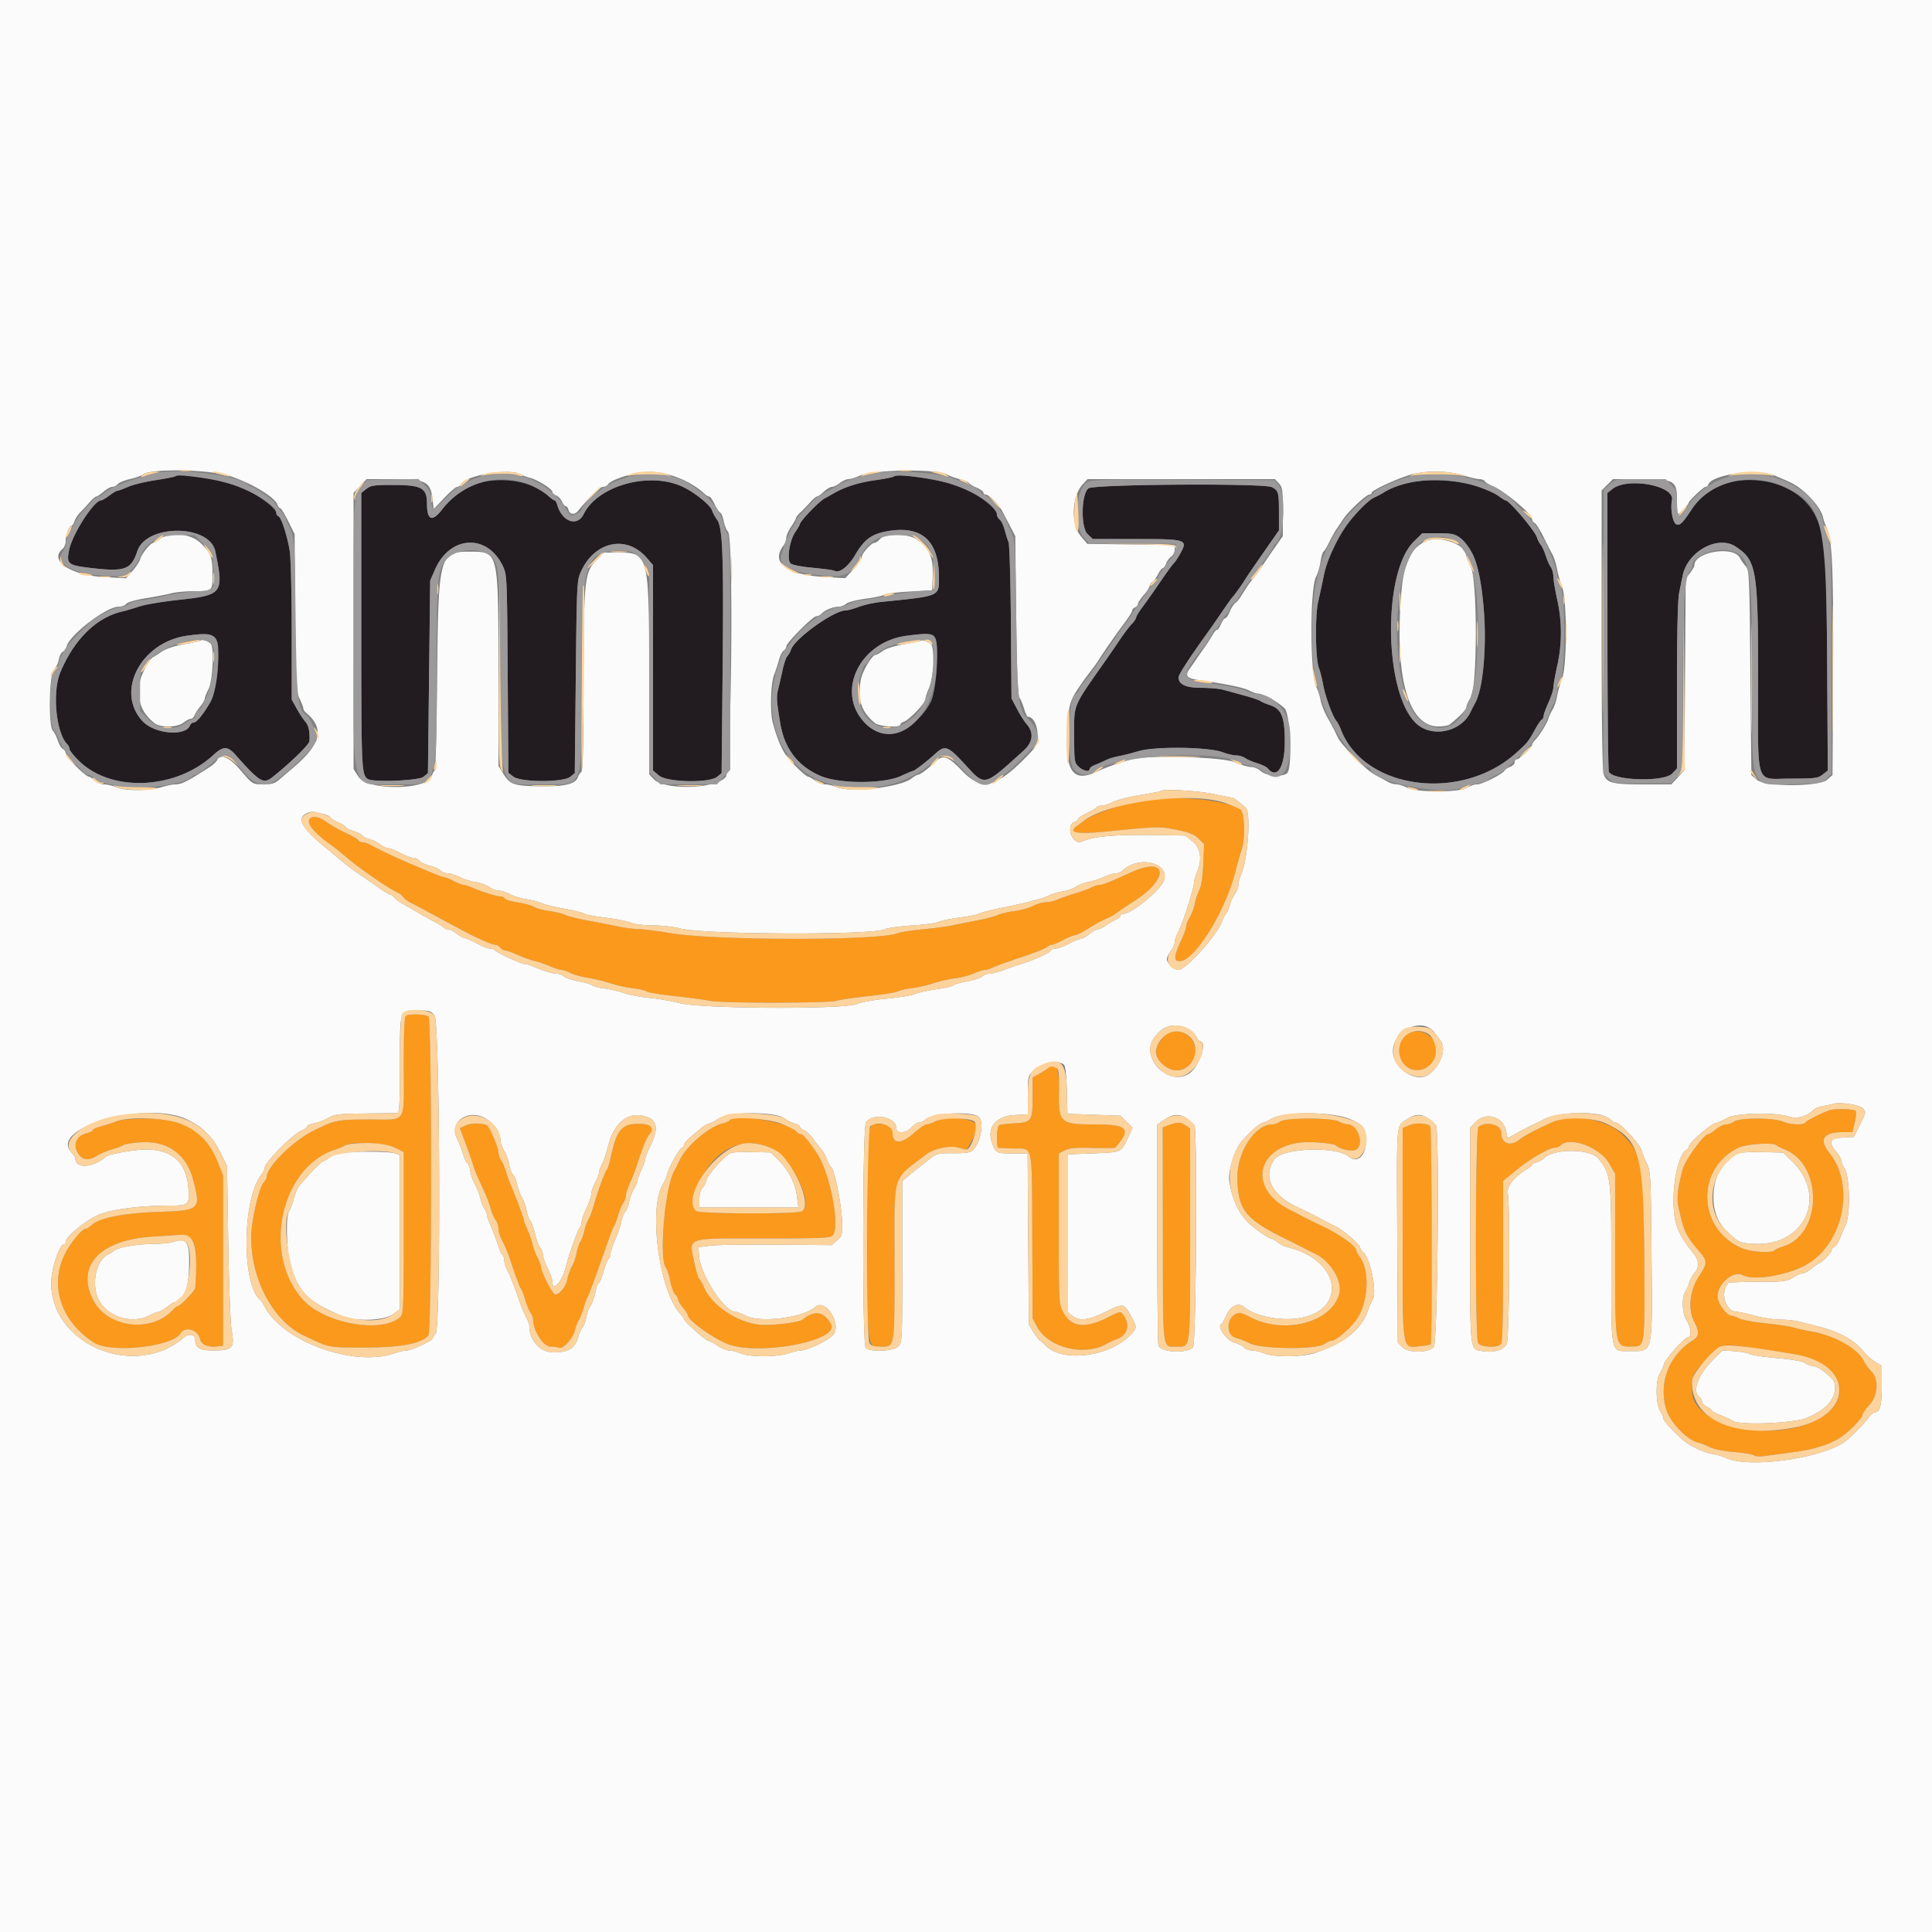 <svg xmlns="http://www.w3.org/2000/svg" width="400" height="400"><rect width="100%" height="100%" fill="#808080" stroke="none"/><g fill-rule="evenodd"><path fill="#221b20" d="M36.353 98.58c-.133.134-1.991.505-4.128.826-2.138.321-4.705.946-5.706 1.389-1.002.443-1.99.805-2.197.805-.206 0-.965.45-1.686 1-.722.55-1.492 1-1.713 1-1.448 0-5.944 6.974-6.6 10.24-.598 2.98-.309 3.205 4.877 3.793 6.689.757 7.972.266 9.232-3.536 1.876-5.661 15.004-5.595 16.159.082 1.781 8.75 1.556 9.037-7.905 10.054-3.127.337-6.676.942-7.886 1.347-1.21.404-2.74.856-3.4 1.004-5.392 1.21-10.005 5.713-12.89 12.584-1.733 4.127-.917 12.585 1.442 14.944.246.246.448.677.448.957 0 .281.837 1.347 1.859 2.369 6.672 6.672 20.078 6.121 27.941-1.147 1.994-1.844 2.919-1.854 4.522-.051 5.132 5.769 5.808 6.167 7.786 4.583 3.737-2.994 7.503-6.667 7.552-7.368.133-1.886-.164-3.295-.856-4.055-.4-.44-1.195-1.645-1.766-2.677l-1.038-1.877-.003-14.123c-.002-7.895-.187-15.259-.421-16.7-.511-3.149-1.758-6.95-2.344-7.146-.238-.079-.432-.385-.432-.679 0-.868-3.13-3.294-6.222-4.822-3.37-1.665-13.768-3.653-14.625-2.796m148.749.052c-.161.161-1.951.52-3.977.799-3.199.44-6.244 1.395-8.325 2.61-.33.193-1.242.699-2.026 1.125-1.237.672-5.174 4.766-5.174 5.38 0 .12-.428.85-.952 1.621-1.183 1.744-1.781 5.673-.983 6.468.313.312 2.229.692 4.621.917 2.248.211 4.246.482 4.442.603.989.612 2.886-.81 4.296-3.222 1.891-3.233 3.392-4.356 6.605-4.938 7.173-1.301 10.771 1.897 10.771 9.573 0 3.946.309 3.816-12 5.06-1.43.145-3.5.603-4.6 1.017-1.1.415-2.342.755-2.759.755-2.419 0-10.561 5.858-11.276 8.111-.149.468-.483 1.064-.743 1.324-.259.26-.7 1.528-.979 2.819-.28 1.29-.693 3.099-.92 4.019-.407 1.654-.362 2.396.439 7.163.877 5.222 3.699 8.86 8.406 10.841 3.877 1.631 12.982 1.623 16.544-.014 1.271-.585 2.408-1.063 2.527-1.063.308 0 2.877-1.979 4.54-3.498 2.082-1.902 2.628-1.716 6.157 2.104 4.3 4.654 3.791 4.77 12.183-2.795 1.975-1.78 2.181-3.753.58-5.55-.422-.474-1.289-1.851-1.926-3.061l-1.159-2.2-.121-15.8c-.067-8.69-.288-16.16-.491-16.6-.203-.44-.557-1.544-.788-2.453-.231-.91-.688-1.877-1.017-2.149-.328-.273-.597-.738-.597-1.033 0-1.215-3.557-4.025-7.049-5.57-3.323-1.469-13.462-3.151-14.249-2.363m-83.976.961c-3.833.499-6.846 2.355-9.605 5.918-2.034 2.626-3.121 2.211-3.121-1.192 0-3.285-1.061-3.891-6.846-3.906-4.106-.012-4.769.083-5.7.816l-1.054.829v28.597c0 28.676.048 29.763 1.36 30.639 1.068.713 10.513.337 11.496-.458l.944-.764.232-19.936.232-19.936 1.002-2.289c3.103-7.085 10.804-7.481 14.043-.722.85 1.773.871 2.244 1.006 22.302l.137 20.492 1.028.808c1.501 1.181 10.331 1.214 11.776.045l.944-.764.209-19.936c.206-19.56.226-19.973 1.102-21.874 2.873-6.235 9.435-7.574 13.589-2.773l1.3 1.502v42.538l1.231 1.035c1.662 1.399 10.388 1.596 12.025.272l.944-.764.211-21.536c.231-23.582.016-29.34-1.16-30.944-.406-.554-.863-1.4-1.015-1.88-.355-1.116-3.477-3.663-5.965-4.865-6.87-3.319-17.668-.384-20.636 5.609-1.334 2.693-4.504 1.56-5.474-1.956-.136-.495-.382-.9-.546-.9-.164 0-.764-.432-1.333-.959-2.709-2.511-7.466-3.684-12.356-3.048m192.658.001c-2.516.277-5.708 1.326-7.384 2.428-.33.217-1.165.655-1.856.973-3.838 1.769-9.312 10.313-10.509 16.405-.26 1.32-.758 3.621-1.106 5.113-.7 2.997-.589 12.029.171 13.887.225.55.609 2.08.854 3.4.455 2.459 1.946 6.516 2.75 7.484.247.298.649 1.067.893 1.709 4.763 12.526 24.984 15.197 36.403 4.808 2.294-2.087 2.435-2.265 3.894-4.92.492-.895 1.077-1.74 1.3-1.877.223-.138.406-.505.406-.816 0-.31.45-1.548 1-2.751.55-1.202 1.004-2.602 1.009-3.111.004-.509.364-2.537.8-4.506a31.23 31.23 0 0 0 0-13.64c-.436-1.969-.796-4.125-.8-4.791-.005-.666-.253-1.566-.552-2-.299-.434-.772-1.509-1.051-2.389-.279-.88-.733-1.87-1.009-2.2-.276-.33-.63-1.018-.786-1.529-.427-1.399-5.745-7.671-6.504-7.671-.127 0-.788-.412-1.469-.916-3.201-2.368-10.518-3.743-16.454-3.09m65.298.036c-3.408.508-6.814 2.752-8.817 5.806-1.831 2.793-2.459 3.418-3.162 3.148-.787-.302-1.312-3.143-.944-5.104.552-2.943-9.165-4.721-12.305-2.251l-1.054.829.006 28.671c.003 15.769.138 28.869.3 29.111 1.221 1.829 11.479 2.064 13.113.302l.981-1.059v-17.087c0-10.863.16-17.872.44-19.241l.734-3.587c1.026-5.004 7.284-8.439 10.96-6.015 4.359 2.874 4.666 4.698 4.666 27.71 0 22.571-.746 20.337 6.792 20.337 4.98 0 5.601-.079 6.567-.839l1.067-.839-.134-21.861c-.144-23.571-.388-26.68-2.423-30.836-2.653-5.418-9.379-8.301-16.787-7.195m-133.738 1.479c-1.489 1.203-1.609 8.087-.165 9.471l1.065 1.02h8.801c10.562 0 10.902.104 9.395 2.863-.521.956-1.153 1.917-1.404 2.137-.251.22-1.498 1.93-2.77 3.8-1.272 1.87-2.92 4.21-3.663 5.2-.742.99-1.362 2-1.376 2.245-.015.245-.441.875-.947 1.4-.506.525-1.582 1.945-2.393 3.155-.81 1.21-2.041 3.01-2.736 4-7.2 10.258-6.751 9.202-6.751 15.865 0 5.332.044 5.637.926 6.465.963.905 2.274 1.17 2.274.46 0-.225.495-.596 1.1-.824a29.647 29.647 0 0 0 2.24-.98c.627-.311 1.797-.678 2.6-.817.803-.139 2.686-.614 4.184-1.057 3.465-1.023 14.467-.877 17.426.232.963.361 2.228.656 2.811.656.584 0 1.418.25 1.853.555.436.305 1.558.784 2.494 1.065.936.28 1.901.75 2.146 1.045 1.937 2.334 3.546-.175 3.546-5.531 0-5.129-.681-6.776-3.126-7.564-.811-.261-1.675-.633-1.92-.827-.246-.193-1.776-.714-3.4-1.157L253.2 142.8c-.77-.21-2.795-.385-4.5-.39-3.197-.01-4.7-.706-4.7-2.176 0-.543 2.195-3.945 5.57-8.634.871-1.21 2.439-3.46 3.484-5s2.009-2.89 2.142-3c.263-.217 1.957-2.582 2.604-3.635.482-.784 1.79-2.696 4.765-6.965l2.23-3.2-.004-3.8c-.003-4.057-.109-4.426-1.465-5.14-1.605-.845-36.914-.614-37.982.249m77.008 10.312c2.981 2.508 4.062 5.904 4.898 15.379.596 6.76-.287 15.915-1.804 18.693a41.691 41.691 0 0 0-.983 1.922c-1.889 4.067-7.803 5.393-11.108 2.492-6.825-5.993-7.24-31.329-.619-37.807l1.737-1.7h3.333c2.989 0 3.458.105 4.546 1.021M44.4 132c1.406 1.406.813 10.517-.872 13.417-1.451 2.496-2.829 4.183-3.416 4.183-.295 0-.636.257-.757.572-.905 2.359-7.339 1.811-9.819-.836-5.745-6.135-.373-16.416 9.264-17.731 3.818-.521 4.75-.455 5.6.395m149.224.045c.89 1.663.251 11.046-.904 13.283-3.039 5.887-9.7 8.177-13.393 4.604-6.524-6.314-1.553-17.062 8.473-18.321 4.437-.557 5.329-.491 5.824.434"/><path fill="#fbfbfb" d="M0 200v200h400V0H0v200M47.8 98.618c4.457 1.512 9.152 4.37 9.624 5.857.126.399.383.725.57.725.186 0 .939 1.215 1.673 2.7L61 110.6l.115 16.2c.108 15.141.167 16.306.9 17.826.432.895.785 1.818.785 2.051 0 .234.273.651.606.928 3.841 3.188 3.036 6.507-2.763 11.395-1.043.88-2.362 2.005-2.929 2.5-.783.684-1.522.899-3.072.894-2.414-.007-2.269.083-4.984-3.094-2.197-2.57-4.151-3.366-4.706-1.918-.123.319-.866.994-1.651 1.5-4.634 2.981-5.713 3.518-7.063 3.518-.501 0-1.794.268-2.874.596-2.555.775-7.376.777-9.226.004-.789-.33-1.954-.6-2.587-.6-.633 0-1.511-.36-1.951-.8-.44-.44-.97-.8-1.178-.8-.711 0-4.822-4.098-4.822-4.807 0-.389-.252-.804-.56-.922-.308-.118-.785-.898-1.06-1.732s-.744-1.76-1.04-2.057c-.945-.944-.756-11.762.22-12.646.419-.379.879-1.316 1.022-2.083.144-.767.506-1.489.804-1.603.298-.114.649-.6.78-1.079.676-2.47 8.268-8.271 10.825-8.271.616 0 1.321-.265 1.565-.588.261-.346 1.927-.825 4.044-1.162 1.98-.316 4.32-.767 5.2-1.002.88-.236 2.89-.433 4.467-.438 4.16-.014 4.133.008 4.133-3.427 0-3.644-.317-4.489-2.456-6.545-2.073-1.992-6.436-2.424-8.453-.838-.56.44-1.174.8-1.365.8-.56 0-2.413 2.294-2.665 3.299-.127.507-.852 1.62-1.611 2.473l-1.38 1.552-4.359-.23c-7.12-.376-11.67-3.438-8.731-5.877.341-.283.62-1.024.62-1.647 0-1.246.751-3.17 1.237-3.17.17 0 .436-.405.592-.9.155-.495.662-1.283 1.127-1.751a57.53 57.53 0 0 0 1.938-2.1c.601-.687 1.248-1.249 1.437-1.249.19 0 .868-.45 1.507-1 .639-.549 1.455-.999 1.813-1 .358 0 .862-.254 1.12-.565.258-.311 1.405-.784 2.549-1.052s2.326-.684 2.627-.923c1.663-1.325 14.009-1.083 18.253.358m148.2-.381c.55.297 1.757.73 2.683.962.926.233 1.793.601 1.927.818.135.217.862.653 1.617.969.755.315 1.373.762 1.373.994 0 .231.236.42.525.42.607 0 2.538 1.921 3.29 3.274.283.51 1.025 1.916 1.649 3.126l1.135 2.2.2 16.439c.141 11.497.339 16.608.66 17 .252.309.685 1.326.963 2.261.278.935.624 1.7.77 1.7 1.994 0 2.802 4.97 1.106 6.803-7.278 7.868-10.469 8.823-14.698 4.397-2.89-3.025-3.943-3.416-5.386-2.002-1.367 1.34-3.308 2.802-3.718 2.802-.213 0-.834.351-1.379.78-2.292 1.803-12.522 3.014-15.379 1.82-.789-.33-1.929-.6-2.533-.6-.603 0-1.555-.36-2.114-.8-.56-.44-1.169-.8-1.354-.8-.495 0-3.383-2.781-4.57-4.4-.984-1.343-1.996-3.818-2.78-6.8-.582-2.216-.43-7.996.259-9.8.336-.88.807-2.32 1.047-3.2.24-.88.677-1.744.972-1.92.294-.176.535-.562.535-.858 0-.717 5.473-6.222 6.185-6.222.307 0 .827-.269 1.156-.598.736-.736 2.425-1.402 3.554-1.402.463 0 1.14-.27 1.504-.599.364-.33 2.178-.8 4.032-1.046 1.853-.245 3.58-.616 3.837-.823.257-.207 2.597-.502 5.2-.654L193 122.2l.117-3.11c.134-3.561-.702-5.508-3.133-7.302-1.816-1.34-6.636-1.456-7.784-.188-.398.44-.922.8-1.163.8-.657 0-2.637 2.232-2.637 2.973 0 .355-.765 1.475-1.7 2.49l-1.7 1.845-4.2-.239c-7.964-.454-11.286-2.958-8.613-6.493.323-.427.593-1.156.6-1.62.007-.464.463-1.507 1.013-2.318.55-.81 1-1.613 1-1.784 0-.17.405-.685.9-1.143a35.753 35.753 0 0 0 1.994-2.072c.601-.682 1.25-1.239 1.441-1.239.192 0 .834-.45 1.427-1 .594-.55 1.357-1 1.696-1 .338 0 1.073-.36 1.633-.8.559-.44 1.358-.8 1.776-.8.417 0 1.428-.303 2.246-.674 2.896-1.313 15.808-1.52 18.087-.289m-88.373-.096c.564.294 1.553.668 2.197.829 1.535.385 4.543 2.3 4.561 2.903.008.26.348.579.754.708.407.129.943.681 1.192 1.227.248.545.615.992.814.992.199 0 .456.36.571.8.252.962 1.257 1.043 1.968.159 2.067-2.571 4.549-4.959 5.154-4.959.397 0 .866-.234 1.042-.52.568-.925 5.039-2.401 7.797-2.575 4.017-.253 9.169 1.679 12.252 4.595.29.275.698.5.906.5.208 0 .69.675 1.071 1.5.382.825.912 1.64 1.178 1.811.266.171.604.981.751 1.8.146.819.559 1.823.916 2.231 1.159 1.325.695 49.216-.491 50.716-1.968 2.489-12.723 2.81-14.914.446l-.946-1.021V140.15c0-25.332-.105-25.757-6.375-25.743l-3.025.006-1.708 1.769c-2.275 2.356-2.468 4.413-2.482 26.494-.007 11.463-.146 16.961-.435 17.139-.233.145-.585.684-.781 1.2-.468 1.231-2.507 1.781-6.594 1.779-6.349-.002-7.318-.266-8.629-2.354l-1.156-1.84-.017-19.6c-.022-24.923.018-24.752-5.799-24.784-6.471-.035-6.66.673-6.885 25.884-.096 10.725-.321 19.5-.501 19.5-.179 0-.438.445-.574.988-.762 3.037-13.357 3.193-15.253.189l-.986-1.561v-57.159l1.347-1.429 1.347-1.428 5.553.013c6.74.015 7.656.479 8.099 4.106l.254 2.077 2.178-2.298c1.198-1.264 2.404-2.298 2.68-2.298.276 0 .65-.264.83-.586 1.003-1.792 9.799-3.294 12.139-2.073m195.237.254c1.395.437 2.93.797 3.412.8.482.003.999.203 1.149.446.15.242.869.69 1.598.994 2.547 1.065 8.177 5.805 8.177 6.885 0 .242.246.584.547.76.301.176 1.126 1.49 1.834 2.92.709 1.43 1.554 3.097 1.878 3.703.325.607.744 1.957.932 3 .188 1.044.657 2.707 1.041 3.697 1.025 2.64 1.025 16.16 0 18.8-.384.99-.851 2.642-1.037 3.67-.185 1.029-.602 2.289-.925 2.8-.322.512-.713 1.354-.868 1.871-.312 1.042-1.845 3.508-2.792 4.493-.336.348-.612.798-.614 1-.006.522-2.591 2.966-3.139 2.966-.251 0-.457.274-.457.61 0 .335-.431.774-.958.974-.527.2-1.022.522-1.1.714-.274.675-4.651 2.902-5.705 2.902-.586 0-1.546.315-2.133.7-1.535 1.005-10.498.995-12.384-.015-.704-.377-1.694-.688-2.2-.691-.506-.003-1.37-.268-1.92-.589-.55-.32-1.45-.813-2-1.094-1.377-.704-2.647-1.766-4.92-4.111-2.561-2.644-2.952-3.144-3.667-4.691-.333-.72-1.119-2.209-1.747-3.309-.629-1.1-1.276-2.714-1.439-3.586-.162-.873-.563-2.103-.889-2.735-1.328-2.568-1.372-20.411-.056-22.884.352-.663.769-2.06.925-3.105.157-1.045.439-1.995.628-2.111.188-.117.706-.97 1.151-1.896.445-.925 1.125-2.151 1.511-2.723l1.483-2.2c1.039-1.546 4.691-4.946 5.32-4.954.275-.003.5-.175.5-.381 0-.464 4.177-2.464 7.4-3.544 3.283-1.1 8.114-1.136 11.464-.086m64.462.035a71.45 71.45 0 0 1 3.47 1.5c2.727 1.309 6.137 4.967 6.616 7.097.144.645.547 1.803.895 2.573 1.05 2.328 1.319 9.158 1.203 30.499l-.11 20.371-1.122.965c-1.733 1.49-12.823 1.49-14.556 0l-1.122-.965-.2-21.193c-.19-20.15-.238-21.235-.964-22.038-.421-.465-.961-1.237-1.2-1.717-1.301-2.604-9.436-1.292-9.436 1.523 0 .246-.405.962-.9 1.591l-.9 1.144-.129 19.836-.129 19.836-1.351 1.474-1.35 1.474h-5.802c-6.445 0-7.584-.293-8.219-2.115-.278-.798-.42-10.917-.42-29.975v-28.772l1.169-1.169 1.169-1.169h5.577c7.212 0 7.685.273 7.685 4.429 0 1.524.114 2.771.254 2.771.305 0 2.146-1.945 2.146-2.268 0-.403 3.093-3.332 3.52-3.332.227 0 .487-.22.577-.49.685-2.055 9.987-3.338 13.629-1.88m-102.542 1.645c.732.786.815 1.392.81 5.9l-.006 5.025-1.399 2c-.77 1.1-2.062 2.99-2.871 4.2-.81 1.21-1.72 2.47-2.024 2.8-.496.54-.928 1.173-2.588 3.8-.278.44-.733.945-1.01 1.122-.277.177-.763.942-1.079 1.7-.317.758-.744 1.378-.948 1.378-.205 0-.596.54-.869 1.2-.273.66-.645 1.2-.827 1.2-.181 0-.564.425-.851.944-.287.52-1.062 1.718-1.722 2.664-.66.946-1.47 2.114-1.8 2.596-.33.482-.942 1.363-1.359 1.957-.989 1.406-.498 1.904 2.258 2.292 5.366.756 9.002 1.511 10.101 2.1.66.353 1.505.643 1.879.645.983.003 4.245 1.817 5.47 3.042 1.21 1.21 1.668 12.303.554 13.417-.866.866-4.356.621-5.421-.38-.514-.482-1.422-.877-2.02-.877-.597 0-2.155-.45-3.462-1-2.556-1.076-17.765-1.516-21.2-.613-2.64.694-5.402 1.668-7.4 2.611-4.592 2.167-6.313.115-6.091-7.265.171-5.707.485-7.193 2.016-9.533 1.048-1.602 1.446-2.157 3.158-4.403.504-.662 1.097-1.496 1.317-1.854.935-1.519 3.711-5.508 5.293-7.605.939-1.245 1.707-2.465 1.707-2.713 0-.248.27-.554.6-.68.33-.127.6-.449.6-.716 0-.267.54-1.09 1.2-1.829.66-.739 1.2-1.573 1.2-1.852 0-.28.246-.652.546-.828.3-.176.845-.905 1.21-1.62.366-.715.828-1.3 1.027-1.3.2 0 .491-.405.647-.9.157-.495.619-1.135 1.027-1.423.409-.287.743-.953.743-1.478v-.956l-9.041-.122-9.042-.121-1.352-1.6c-2.099-2.482-1.873-8.272.42-10.746l.977-1.054h38.807l.815.875m30.119 12.1c-3.18 1.759-4.364 4.622-4.872 11.784-1.19 16.76 1.662 26.441 7.79 26.441.997 0 2.03-.173 2.296-.385 2.119-1.691 3.483-3.105 3.484-3.612.001-.332.406-1.233.9-2.003 1.4-2.18 1.399-24.465-.001-27.084-.495-.926-.906-1.916-.913-2.2-.065-2.512-5.892-4.485-8.684-2.941M41.529 132.604c-.117.117-1.651.466-3.41.775-2.02.355-3.739.93-4.671 1.563-.811.55-1.603 1.058-1.761 1.129-.716.322-2.496 3.644-2.727 5.091-.614 3.838.242 6.279 2.996 8.538 1.213.995 4.718.937 6.044-.1.55-.43 1.231-.786 1.513-.791.281-.005.627-.324.768-.709.14-.385.675-1.209 1.187-1.831.513-.622.932-1.349.932-1.615 0-.267.36-1.191.8-2.054.822-1.612 1.174-8.213.494-9.246-.349-.53-1.861-1.054-2.165-.75m149.18.02c-.093.093-1.675.432-3.515.754-1.965.343-3.803.922-4.454 1.403-.609.45-1.264.819-1.456.819-.779 0-2.822 3.512-3.092 5.316-.625 4.162.158 6.482 2.964 8.784.917.753 5.244 1.022 5.244.327 0-.205.338-.48.751-.611 1.083-.344 4.449-3.869 4.449-4.659 0-.368.356-1.454.791-2.413.945-2.082 1.16-8.375.309-9.033-.663-.513-1.779-.898-1.991-.687m60.53 31.77c2.069.436 3.868.796 4 .8.21.005.94.558 2.661 2.014 1.125.953.466 10.762-.93 13.852-.314.694-.57 1.656-.57 2.139 0 .482-.334 1.355-.742 1.939-.408.584-.872 1.602-1.031 2.262-.159.66-.524 1.47-.811 1.8-.287.33-.65 1.022-.808 1.538-.802 2.628-7.455 10.062-9.005 10.062-.96 0-2.403-1.344-2.403-2.237 0-.35.36-1.094.8-1.654.44-.559.8-1.362.8-1.784 0-.421.349-1.432.775-2.246.896-1.708 3.225-8.967 3.225-10.05 0-.402.27-1.378.6-2.167 1.145-2.741.818-5.087-.9-6.462l-1.5-1.2-6.8-.117c-7.153-.122-11.943.269-14.08 1.15-1.135.468-1.373.443-2.1-.215-1.112-1.007-1.125-3.267-.02-3.618.44-.14.8-.421.8-.625 0-.204.812-.753 1.805-1.219.993-.467 1.904-1.008 2.024-1.202.12-.195.615-.354 1.101-.354.485 0 1.509-.334 2.276-.743.767-.408 3.284-1.056 5.594-1.438 2.31-.383 4.275-.769 4.367-.858.487-.471 7.602-.057 10.872.633m-184.616 4.053c.977.247 1.777.594 1.777.772 0 .178.72.641 1.6 1.029.88.388 1.6.837 1.6.998 0 .161.675.506 1.5.767s1.68.696 1.9.965c.22.269.926.62 1.568.781.643.16 1.612.639 2.154 1.066.542.426 1.278.775 1.635.775s1.495.45 2.528 1 2.225 1 2.648 1c.423 0 .996.274 1.274.608.278.335 1.284.805 2.237 1.045.952.24 1.939.686 2.193.991.253.306.896.556 1.428.556.532 0 1.663.355 2.514.789.851.435 2.329.903 3.284 1.04.955.138 2.225.593 2.821 1.011.596.418 1.499.76 2.006.76.507 0 1.549.334 2.316.743.767.409 2.294.874 3.394 1.035 1.1.16 2.54.53 3.2.822.66.292 2.8.815 4.756 1.163 1.956.348 3.756.796 4 .998.244.201 2.209.575 4.366.831 2.156.257 4.536.724 5.287 1.037.805.337 2.725.573 4.678.576 1.822.002 4.303.281 5.513.619 4.59 1.283 40.074 1.421 42.42.165.487-.26 2.983-.607 5.547-.771 2.563-.164 5.027-.494 5.475-.733.448-.24 2.421-.647 4.386-.905 1.965-.258 3.752-.614 3.973-.791.221-.178 2.201-.693 4.4-1.146 5.898-1.215 9.07-2.04 10.236-2.661.57-.304 1.83-.678 2.8-.832.969-.154 2.213-.594 2.763-.978.55-.383 1.673-.812 2.494-.952.822-.14 2.262-.603 3.2-1.028.939-.426 2.075-.778 2.526-.783.451-.005 1.036-.225 1.301-.49 3.196-3.196 9.657-1.875 8.738 1.787-.481 1.916-6.698 7.094-8.518 7.094-.298 0-.541.184-.541.409 0 .224-.495.622-1.1.884-.605.261-1.529.797-2.054 1.191-.525.394-1.219.716-1.542.716-.324 0-1.123.45-1.777 1-.654.55-1.453 1-1.776 1-.323 0-1.433.45-2.466 1-1.033.55-2.27 1-2.748 1-.479 0-.934.191-1.012.424-.145.437-4.004 2.184-6.125 2.774-.66.183-2.187.708-3.394 1.167-1.207.459-2.615.835-3.129.835-.514 0-1.184.249-1.488.554-.305.305-1.662.75-3.016.988-1.354.239-2.682.617-2.952.841-.27.224-1.872.599-3.559.834-1.688.234-3.658.673-4.38.974-.721.302-3.399.742-5.951.98-2.552.237-5.335.735-6.185 1.105-2.606 1.136-31.837 1-36.546-.169-1.87-.465-4.748-.964-6.396-1.109-1.647-.146-3.987-.593-5.2-.994-1.212-.401-3.086-.836-4.164-.967-1.077-.131-2.178-.419-2.445-.641-.267-.222-1.545-.597-2.84-.834-1.295-.238-2.639-.686-2.986-.997-.348-.311-.996-.565-1.441-.565-.907 0-2.896-.598-4.788-1.44-.694-.308-1.528-.56-1.856-.56-.757 0-6.04-2.443-6.217-2.875-.074-.179-.524-.327-1-.33-.477-.002-1.603-.426-2.503-.94-.9-.515-2.082-1.048-2.627-1.185-.544-.136-1.41-.613-1.924-1.059-.515-.446-1.257-.811-1.651-.811-.393 0-.813-.159-.933-.354-.12-.194-.986-.745-1.924-1.224a67.062 67.062 0 0 1-3.305-1.831c-.88-.529-2.242-1.315-3.027-1.747-.784-.432-1.662-1.069-1.949-1.415-.287-.346-.674-.629-.859-.629-.185 0-1.108-.545-2.051-1.211a399.078 399.078 0 0 0-4.314-2.983c-1.43-.974-3.32-2.399-4.2-3.166-.88-.767-2.05-1.755-2.6-2.196-5.798-4.652-6.626-6.845-2.877-7.619.067-.014.922.176 1.9.422m23.348 41.807c1.111 1.413 1.332 64.786.229 65.889-.33.33-.6.748-.601.928-.001.473-4.443 2.549-5.428 2.538-.456-.005-1.668.277-2.694.627-8.317 2.833-23.018-2.554-26.744-9.802-.292-.569-.647-1.124-.787-1.234-3.933-3.076-3.846-20.737.127-25.954.4-.525.727-1.171.727-1.437 0-1.102 5.634-6.856 7.5-7.66.715-.308 1.3-.729 1.3-.936 0-.207.665-.501 1.477-.654.813-.152 2.118-.655 2.9-1.117 1.264-.746 2.115-.847 7.623-.906 3.41-.036 6.425-.082 6.7-.101.385-.027.5-2.286.5-9.861 0-11.763-.123-11.374 3.585-11.374 2.502 0 2.834.097 3.586 1.054m156.146 2.813c.615.315 1.319 1.013 1.565 1.552.245.54.583.981.75.981 1.613 0-.071 5.141-2.163 6.607-4.167 2.919-10.249-3.068-7.376-7.261 1.825-2.663 4.387-3.329 7.224-1.879m50.789.622c.388.501.973 1.263 1.3 1.692 1.267 1.666.256 4.903-2.16 6.919-2.591 2.162-7.646-.943-7.646-4.696 0-4.325 6.036-7.103 8.506-3.915m-76.568 6.836c.244.295.485 2.619.549 5.3L221 230.6l5.492.2 5.493.2 1.257 1.257 1.257 1.257-1.05 2.22c-1.372 2.898-1.219 2.834-7.249 3.066l-5.2.2v32.646l1 .768c1.511 1.16 3.287.956 6.847-.79 3.744-1.835 3.813-1.825 5.255.74 1.376 2.448 1.373 2.506-.202 4.144-4.305 4.479-14.123 5.609-17.474 2.012-.429-.461-.934-.902-1.121-.979-.186-.078-.781-.861-1.322-1.741l-.983-1.6-.119-17.7-.12-17.7h-3.157c-3.345 0-3.469-.065-4.223-2.212-1.104-3.14.792-5.504 4.585-5.718l2.834-.16v-3.974c0-3.82.043-4.014 1.1-5.001 1.844-1.721 5.451-2.399 6.438-1.21m165.271 8.906c.789.789.787.801-.509 3.38l-1.3 2.589-2.3.12c-2.691.14-3.026.902-1.3 2.953.55.654 1 1.451 1 1.772 0 .321.304 1.047.676 1.615 1.113 1.699 1.263 9.562.226 11.812a61.64 61.64 0 0 0-1.286 2.999c-.269.699-.743 1.369-1.053 1.488-.309.119-.563.451-.563.739 0 .478-2.209 2.702-2.683 2.702-.111 0-.736.45-1.39 1-.654.55-1.468 1-1.81 1-.343 0-1.272.401-2.065.891-1.316.814-1.956.893-7.322.909-3.234.009-5.962.103-6.062.208-1.856 1.958-.647 5.992 1.796 5.992.411 0 2.045.36 3.633.8 1.588.44 3.971.804 5.295.81 1.324.005 3.038.177 3.808.382.77.206 2.555.662 3.967 1.014 4.123 1.029 7.395 2.757 9.111 4.811.837 1.001 2.107 2.166 2.822 2.589l1.3.767v4.04c0 4.099-.372 5.587-1.395 5.587-.312 0-.891.467-1.286 1.038-.669.966-3.142 3.542-4.519 4.707-4.386 3.71-20.463 6.041-25.2 3.654-.55-.278-1.81-.637-2.8-.799-1.776-.291-4.756-1.748-6.079-2.972-2.516-2.327-3.921-3.879-3.921-4.331 0-.289-.308-.995-.684-1.569-.926-1.414-.977-6.359-.079-7.745.35-.541.747-1.434.883-1.984.264-1.076 4.348-5.599 5.054-5.599.707 0 .474-2.12-.374-3.4-.938-1.417-1.085-4.806-.26-6.011.297-.434.653-1.251.789-1.815.137-.565.614-1.447 1.06-1.961 1.059-1.221 1.028-2.631-.089-4.005-3.582-4.407-4.355-6.661-4.188-12.208.132-4.403 1.42-8.911 2.664-9.325.233-.078.423-.352.421-.608-.005-.734 4.443-4.664 5.58-4.93.563-.132 1.638-.61 2.39-1.063 1.718-1.033 9.934-1.239 12.71-.318 1.747.58 3.793.031 5.226-1.402.287-.287 1.192-.634 2.01-.771.818-.137 1.667-.319 1.887-.405 1.213-.476 5.464.108 6.209.853m-346.732 2.425c1.998 1.024 2.855 1.633 4.028 2.863 1.428 1.498 1.822 2.077 2.91 4.281L47 241.4l.255 15.8c.145 8.985.454 16.9.717 18.35.637 3.517.151 4.05-3.69 4.05-3.015 0-3.844-.493-3.869-2.3-.015-1.046-1.347-1.246-2.382-.358-10.097 8.667-27.456 1.488-27.423-11.342.007-2.921 1.706-8 2.675-8 .174 0 .317-.253.317-.563 0-.924 3.91-4.153 6.544-5.404 2.562-1.217 8.754-2.033 15.429-2.033 3.527 0 3.766-.282 3.399-4.007-.495-5.022-3.431-7.585-8.703-7.596-2.415-.005-7.672.934-8.321 1.486-2.737 2.326-6.348 2.543-6.348.381 0-.227-.378-.814-.839-1.305-4.81-5.12 15.947-10.889 24.116-6.703m123.544-.304c.604.447 1.567.93 2.139 1.074.572.143 1.04.425 1.04.626s.405.553.9.782c.495.229 1.35 1.049 1.9 1.821.55.772 1.284 1.706 1.631 2.074.346.369.876 1.301 1.177 2.071.301.77.678 1.492.839 1.605.761.533 2.281 8.27 2.324 11.823.026 2.166-.09 2.532-1.071 3.395l-1.1.968-11.4-.095c-6.27-.052-12.48.042-13.8.209l-2.4.304.097 1.595c.246 4.041 5.245 11.796 7.603 11.796.292 0 1.238.36 2.1.8 3.053 1.558 11.88.433 14.431-1.838 1.971-1.754 5.35 3.281 3.795 5.655-.698 1.065-5.378 3.383-6.831 3.383-.492 0-1.66.27-2.595.6-.995.351-3.097.6-5.063.6-2.084 0-3.909-.228-4.799-.6-.789-.33-1.856-.6-2.369-.6-.513 0-1.597-.45-2.407-1-.811-.55-1.674-1.001-1.918-1.003-.499-.004-5.044-4.07-5.044-4.513 0-.156-.315-.616-.7-1.021-4.447-4.684-6.76-22.094-3.587-26.997.308-.476.686-1.377.84-2.001.363-1.473 2.617-5.465 3.085-5.465.199 0 .362-.24.362-.532 0-.293.641-1.058 1.425-1.7a80.548 80.548 0 0 0 2.16-1.829c.405-.363 1.159-.791 1.676-.952.516-.161 1.395-.613 1.952-1.004 2.076-1.461 11.644-1.483 13.608-.031m40.185-.347c1.2.996.478 5.254-1.172 6.903-.533.534-1.392.672-4.059.652-3.074-.022-3.501.071-4.679 1.025-.713.577-1.704 1.356-2.203 1.732a68.162 68.162 0 0 0-2.3 1.857l-1.393 1.173v16.711c0 16.676-.002 16.713-.875 17.526-1.093 1.018-5.913 1.194-6.701.245-.716-.863-.665-45.454.054-46.605 1.358-2.174 6.322-1.208 6.322 1.23 0 1.149 2.05.983 3.125-.254.478-.55 1.172-1 1.541-1s1.001-.298 1.404-.663c1.455-1.317 9.518-1.709 10.936-.532m77.15.592c2.608 1.193 3.044 1.849 3.044 4.577 0 2.96-1.863 4.565-3.569 3.074-2.419-2.116-13.471-1.795-15.231.443-2.75 3.496-.814 7.578 4.8 10.123a77.883 77.883 0 0 1 5.6 2.849c.33.186 1.008.515 1.506.73 1.834.793 5.694 3.991 5.694 4.719 0 .214.247.595.549.845 1.644 1.365 3.069 8.737 1.959 10.135-.222.279-.61 1.15-.863 1.935-1.278 3.974-5.026 6.985-11.099 8.919-2.651.844-8.444.874-10.408.054-.789-.33-1.932-.6-2.538-.6-.606 0-1.325-.269-1.598-.597-.272-.329-1.177-.781-2.011-1.005-1.557-.42-3.648-3.269-2.788-3.8.206-.127.718-1.009 1.139-1.959.872-1.973 2.516-2.658 3.742-1.558 1.647 1.478 5.961 2.569 9.516 2.406 11.702-.536 11.265-11.935-.568-14.849-.643-.158-1.612-.636-2.154-1.063-.542-.426-1.134-.775-1.314-.775-.454 0-3.152-1.812-4.364-2.931-2.299-2.122-3.674-5.003-4.289-8.992-.271-1.76.921-5.935 2.192-7.677 1.294-1.771 4.136-4.361 4.811-4.383.283-.009.987-.327 1.565-.706 2.546-1.668 12.959-1.614 16.677.086m51.313-1.039c.918.178 1.966.62 2.329.983.362.362.848.659 1.078.659 1.026 0 5.49 4.954 5.517 6.122.004.177.406 1.167.893 2.2.861 1.827.89 2.334 1.04 18.602.197 21.331.399 20.409-4.487 20.409-4.041 0-3.839.953-3.839-18.109 0-17.81-.084-18.5-2.647-21.729-1.619-2.041-9.007-2.171-11.145-.196-.436.403-1.201.835-1.7.96-.499.125-.908.349-.908.498 0 .149-.521.578-1.158.954-2.466 1.457-4.123 3.53-3.884 4.86.528 2.95.342 30.112-.215 31.273-.608 1.269-2.686 1.887-5.017 1.493-2.684-.455-2.558.731-2.55-23.955l.007-22.32 1.052-1.099c2.183-2.278 5.82-1.207 6.4 1.885.14.744.283 1.352.317 1.352.035 0 1.05-.538 2.256-1.195 1.206-.657 2.642-1.397 3.192-1.645.55-.248 1.54-.738 2.2-1.089 2.135-1.138 7.757-1.593 11.269-.913m-231.265.444c1.879.714 3.788 3.128 3.795 4.798.002.55.361 1.586.798 2.303.437.716.909 2.018 1.049 2.892.139.874.497 1.791.793 2.038.297.246.656 1.104.799 1.907.143.803.582 2 .977 2.66.395.66.846 1.92 1.002 2.8.156.88.509 1.87.783 2.2.274.33.716 1.53.981 2.667.266 1.138.733 2.398 1.038 2.8.306.403.567 1.093.581 1.533.014.44.468 1.7 1.009 2.8.541 1.1.985 2.405.987 2.9.009 2.058 2.043-.259 2.736-3.116.634-2.614 2.434-7.71 2.881-8.157.213-.213.393-.756.4-1.207.006-.451.455-1.72.996-2.82.541-1.1.985-2.406.987-2.901.002-.496.364-1.574.804-2.395.44-.82.801-1.765.802-2.098.002-.333.292-1.146.645-1.806.354-.66.891-2.235 1.193-3.501 1.234-5.155 4.332-7.573 8.045-6.279 2.334.814 2.481 2.724.506 6.597-.435.854-.797 1.829-.805 2.168-.007.338-.361 1.335-.786 2.215-.425.88-.779 1.849-.786 2.153-.008.304-.352 1.114-.765 1.8-.414.686-.871 1.916-1.016 2.734-.145.818-.5 1.723-.787 2.01-.288.288-.648 1.187-.8 1.998-.152.811-.72 2.476-1.261 3.701-.542 1.225-.985 2.571-.985 2.992 0 .421-.172.871-.383 1.001-.211.131-.684 1.311-1.053 2.624-.368 1.313-.811 2.387-.984 2.387-.172 0-.515.938-.761 2.084-.245 1.146-.687 2.361-.982 2.7-.295.339-.664 1.336-.82 2.216-.157.88-.523 1.87-.814 2.2-.291.33-.721 1.324-.957 2.208-.559 2.105-2.036 2.992-4.979 2.992-2.778 0-5.023-2.369-5.058-5.338-.005-.406-.277-1.216-.604-1.8-.327-.584-.883-1.872-1.237-2.862-1.777-4.976-2.133-5.891-2.724-7-.351-.66-.64-1.594-.642-2.076-.001-.482-.168-.98-.371-1.105-.204-.126-.67-1.171-1.036-2.324-.366-1.152-1.01-2.858-1.431-3.791-.42-.932-.764-1.927-.764-2.211 0-.283-.247-.87-.549-1.304-.302-.434-.679-1.419-.839-2.189-.159-.77-.631-1.994-1.049-2.72-.418-.727-.874-2.032-1.013-2.9-.139-.869-.402-1.58-.586-1.58-.183 0-.594-.855-.912-1.9-.319-1.045-.883-2.493-1.254-3.219-1.562-3.05 1.664-5.826 5.206-4.479m146.042.484c.635.488 1.286 1.073 1.448 1.3.632.89.356 45.307-.286 45.949-1.371 1.371-6.602 1.099-7.167-.372-.132-.346-.241-10.777-.241-23.181v-22.553l1.493-1.015c1.837-1.248 3.245-1.286 4.753-.128m50 0c.635.488 1.286 1.073 1.448 1.3.75 1.056.34 44.883-.428 45.832-1.084 1.338-5.245 1.381-6.559.067l-.907-.907-.116-21.689c-.13-24.36-.232-22.971 1.801-24.418 1.832-1.303 3.234-1.358 4.761-.185m-225.762 7.108c-.724.171-1.639.603-2.032.959s-.9.647-1.125.647c-.344 0-3.14 2.885-5.066 5.228-.284.345-.757 1.515-1.051 2.6-.294 1.085-.713 2.202-.931 2.484-.839 1.083-.509 9.286.484 12.031 1.873 5.179 3.565 6.769 10.278 9.659 2.955 1.273 8.937 1.065 10.859-.377l1.3-.975v-31.87l-1.026-.39c-1.197-.455-9.765-.452-11.69.004m81.341-.122c-1.132.315-4.954 4.549-5.235 5.8-.133.59-.5 1.287-.816 1.549-.339.282-.574 1.194-.574 2.228V250h20.492l-.284-2.273c-.34-2.722-1.792-5.558-3.9-7.618l-1.545-1.509-3.682-.071c-2.024-.04-4.03.025-4.456.143m209.02-.004c-5.761 1.218-7.781 11.529-3.141 16.026 2.631 2.549 2.765 2.618 5.516 2.815 10.729.767 15.752-9.705 8.2-17.095l-1.825-1.786-3.898-.081c-2.143-.044-4.327.01-4.852.121M35.6 257.2c-.55.176-2.386.338-4.08.36-3.358.044-7.005.68-7.863 1.371-.298.241-.911.625-1.361.853-2.686 1.364-3.526 6.95-1.496 9.948 2.101 3.102 6.729 4.337 10 2.668.862-.44 1.767-.8 2.011-.8.243 0 1.032-.45 1.753-1 .722-.55 1.41-1 1.531-1 1.742 0 2.908-2.616 3.039-6.815.181-5.804-.329-6.611-3.534-5.585m319.102 24.299c-3.148 3.161-4.392 6.464-2.902 7.701.33.274.6.75.6 1.058 0 .307.45.764 1 1.015.55.25 1 .592 1 .758 0 .167.855.619 1.9 1.005 1.045.386 2.153.896 2.461 1.133 1.243.954 12.367.537 15.194-.569 4.422-1.73 6.612-4.519 5.812-7.4-.28-1.007-3.388-3.4-4.417-3.4-.425 0-1.153-.267-1.618-.592-.529-.371-2.697-.754-5.789-1.022-2.719-.236-5.293-.623-5.721-.86-.429-.237-1.869-.499-3.2-.582l-2.422-.152-1.898 1.907"/><path fill="#fb991c" d="M237.6 165.566c-4.153.495-11.478 2.975-13.4 4.536-.22.179-.76.578-1.2.887-2.02 1.419-.095 1.777 6.2 1.151 10.551-1.05 10.883-1.057 14.423-.335 2.602.53 3.631.944 4.526 1.819l1.158 1.132-.184 4.142c-.121 2.72-.411 4.595-.843 5.462-.362.726-.776 1.977-.918 2.78-.143.803-.597 2.021-1.011 2.707-.413.686-.751 1.552-.751 1.925s-.438 1.611-.974 2.753c-1.401 2.984-1.62 4.115-.856 4.408 2.863 1.099 9.859-9.756 12.073-18.733.326-1.32.874-3.259 1.218-4.309.793-2.418.62-7.74-.27-8.309-3.008-1.924-12.016-2.87-19.191-2.016m-173.297 3.808c-1.122.821.451 2.87 4.319 5.626.618.44 2.035 1.576 3.151 2.524 2.724 2.317 8.72 6.456 10.495 7.246.477.212 1.017.635 1.2.94.182.305.872.826 1.532 1.158.66.331 2.37 1.239 3.8 2.016a858.683 858.683 0 0 0 7.8 4.187c2.386 1.254 5.356 2.529 5.891 2.529.336 0 .835.27 1.109.6.274.33.741.6 1.038.6.296 0 1.515.431 2.707.959 1.192.527 2.772 1.087 3.511 1.245.739.158 2.099.626 3.022 1.041.923.415 1.967.755 2.32.755.353 0 1.188.282 1.855.628.668.345 2.312.804 3.654 1.02 1.343.216 3.442.724 4.667 1.128 1.224.404 3.306.862 4.626 1.018 1.32.156 2.611.456 2.869.668.259.212 2.869.645 5.8.963 2.932.318 6.195.757 7.251.976 2.542.528 24.47.52 26.283-.009.768-.225 3.769-.662 6.669-.971 2.899-.31 5.613-.745 6.031-.969.417-.223 1.735-.524 2.928-.668 1.193-.143 3.159-.595 4.369-1.004 1.21-.408 3.19-.862 4.4-1.008 1.21-.146 2.988-.604 3.951-1.019.963-.414 2.043-.754 2.4-.755.357-.002 1.099-.231 1.649-.509s3.16-1.221 5.8-2.096c2.64-.875 5.038-1.816 5.329-2.092.29-.276.758-.501 1.04-.501.282 0 1.358-.45 2.393-1 1.034-.55 2.137-1 2.451-1 .314 0 1.529-.613 2.7-1.361 1.17-.749 2.79-1.638 3.598-1.976.809-.338 1.7-.811 1.98-1.05s2.166-1.513 4.19-2.83c7.101-4.618 6.505-9.118-.772-5.83-5.014 2.265-5.968 2.647-6.62 2.649-.379.002-1.154.246-1.723.542-.569.297-2.099.857-3.4 1.244-1.301.388-2.933.954-3.626 1.258-.694.305-1.781.554-2.416.554s-1.84.349-2.677.776c-.837.427-2.54.897-3.784 1.045-1.245.148-2.803.516-3.463.819-.66.302-2.64.818-4.4 1.147-1.76.329-4.01.779-5 1.001-.99.221-3.722.584-6.072.806-2.35.223-4.78.605-5.4.849-3.902 1.539-37.902 1.503-46.947-.05-2.541-.436-5.421-.8-6.4-.808-.98-.008-3.041-.28-4.581-.604-1.54-.324-4.33-.867-6.2-1.207-1.87-.34-3.94-.859-4.6-1.155-.66-.295-2.186-.668-3.39-.828-1.205-.16-2.555-.528-3-.818-.446-.29-1.979-.715-3.408-.944-1.429-.229-2.659-.599-2.733-.823-.075-.223-.449-.406-.831-.406-.798 0-4.041-1.011-5.898-1.838-.694-.309-1.506-.562-1.806-.562-.3 0-1.218-.36-2.038-.8-.821-.44-1.696-.8-1.945-.8-.416 0-1.405-.395-7.551-3.012-2.644-1.126-6.225-2.826-7.6-3.608-.55-.312-1.304-.571-1.676-.574-.372-.003-.797-.201-.944-.439-.148-.238-1.013-.776-1.924-1.196-1.715-.789-3.875-1.989-4.752-2.64-1.263-.938-2.541-1.24-3.201-.757M84.1 210.265c-.382.154-.5 2.645-.5 10.545 0 12.202.824 10.945-7.192 10.971-6.485.02-6.926.105-11.208 2.162-4.371 2.1-10 7.623-10 9.812 0 .21-.266.676-.591 1.035-1.007 1.113-2.609 8.127-2.609 11.426 0 8.703 4.564 17.255 10.8 20.235 5.584 2.669 4.868 2.525 12.6 2.537 7.558.013 11.909-.814 13.3-2.526.713-.877.732-65.27.02-65.982-.469-.469-3.626-.616-4.62-.215m156.567 4.635c-1.382 1.844-1.604 2.875-.908 4.221 2.459 4.755 9.173 2.019 7.416-3.022-.967-2.772-4.8-3.478-6.508-1.199m49.926-.018c-.922 1.095-1.049 1.543-.875 3.086.48 4.256 5.676 4.937 7.338.961 1.68-4.023-3.667-7.371-6.463-4.047m-73.613 6.281c-.209.2-1.01.711-1.78 1.137l-1.4.773v4.046c0 4.99-.21 5.283-3.91 5.465-1.445.071-2.821.25-3.058.396-.482.298-.603 4.593-.132 4.667.165.026 1.609.084 3.208.129 4.042.112 3.735-1.34 3.818 18.07L213.8 273l.991 1.798c2.343 4.248 9.695 6.035 14.247 3.464.639-.361 1.648-.83 2.241-1.041 2.19-.781 2.765-3.018 1.29-5.008-.573-.772-.631-.762-3.147.516-4.783 2.429-7.71 2.079-9.322-1.115-.887-1.758-.9-2.004-.9-17.288v-15.505l1.246-.645c.985-.509 2.196-.616 5.767-.51 2.486.074 4.599.044 4.695-.066 3.409-3.896 2.625-4.8-4.159-4.8-7.314 0-7.628-.295-7.502-7.041.085-4.59-.671-6.122-2.267-4.596m161.82 8.704c-1.581.536-4.753 2.133-4.986 2.51-.382.618-3.092.517-4.752-.177-1.962-.82-8.95-.811-10.038.013-.428.323-1.179.587-1.67.587-.491 0-1.427.45-2.081 1-.654.55-1.347 1-1.542 1-.958 0-4.862 5.393-5.391 7.448-1.03 4.002-1.226 5.85-.817 7.688 1.158 5.196 1.431 5.773 4.377 9.234 1.637 1.923 1.626 2.403-.121 5.035-1.915 2.886-2.353 6.849-1.035 9.378 1.135 2.176 1.079 3.057-.244 3.895-4.981 3.155-7.163 8.841-5.507 14.349.79 2.627 4.301 6.293 6.542 6.831.586.141 1.71.578 2.497.972.849.425 2.886.831 5 .996 1.963.153 3.794.458 4.071.678.277.22 1.267.292 2.2.16.933-.131 3.677-.501 6.097-.822 4.354-.578 7.692-1.667 9.938-3.243 1.781-1.251 4.262-3.839 4.262-4.446 0-.303.63-1.219 1.4-2.035 1.82-1.93 2.044-5.358.456-6.963-.52-.525-1.227-1.506-1.572-2.179-1.385-2.707-6.272-5.388-11.284-6.192-1.1-.176-2.54-.501-3.2-.721-.66-.221-3.236-.612-5.725-.869-2.489-.257-5.009-.72-5.6-1.028-.591-.309-1.279-.562-1.528-.564-1.086-.005-2.947-2.546-2.947-4.024 0-2.609 3.295-5.398 5.183-4.387 2.505 1.341 10.441-.171 14.067-2.68 7.076-4.897 9.03-16.152 3.922-22.588-2.258-2.844-1.295-4.323 2.814-4.323h1.934l.475-1.981c.262-1.09.359-2.17.217-2.4-.26-.42-4.288-.534-5.412-.152M24 232.2c-.77.307-2.165.755-3.1.995s-1.7.595-1.7.789c0 .194-.553.474-1.229.622-2.039.448-2.912 2.309-1.893 4.036.939 1.592 2.153 1.77 4.075.597.686-.419 2.057-.991 3.047-1.27.99-.28 2.014-.671 2.276-.868.262-.198 1.813-.46 3.447-.584 5.669-.428 9.656 2.355 11.062 7.723 1.633 6.233 1.484 6.371-7.227 6.669-7.111.243-12.208 1.249-13.784 2.72-.454.424-1.002.771-1.219.771-.783 0-3.273 3.055-4.401 5.4-3.13 6.509-.658 13.853 6.117 18.175 3.508 2.238 16.16.887 17.889-1.911.956-1.546 3.617-.789 4.043 1.151.269 1.225 1.761 1.814 3.845 1.52l.952-.135V243.379l-1.171-2.907c-2.531-6.285-6.952-8.888-15.037-8.851-2.951.013-5.092.22-5.992.579m127.019-.231c-.125.203-.752.485-1.393.625-2.752.605-7.55 4.703-8.904 7.606-.411.88-.907 1.87-1.104 2.2-1.938 3.256-3.237 18.222-1.741 20.063.24.295.646 1.558.902 2.806s.725 2.485 1.043 2.749c.318.264.578.714.578 1 0 .286.45 1.055 1 1.709.55.654 1 1.352 1 1.552 0 .959 4.431 4.255 7.8 5.802 6.125 2.814 23.892-.414 21.829-3.965-1.523-2.622-3.337-2.91-5.829-.926-.792.63-6.415 1.306-8.922 1.072-4.674-.437-9.991-4.045-11.584-7.862-.321-.77-.738-1.497-.927-1.616-.188-.119-.618-1.526-.955-3.126-1.189-5.653-2.267-5.258 14.368-5.258 11.77 0 13.794-.086 14.225-.606 1.588-1.913-.59-13.113-3.324-17.099-1.92-2.798-2.851-3.895-3.307-3.895-.262 0-.691-.259-.954-.576-1.585-1.91-12.874-3.754-13.801-2.255m42.581.231c-.55.314-1.309.578-1.687.586-.377.008-1.598.824-2.713 1.814-2.618 2.325-4.4 2.312-4.4-.031 0-1.199-.914-1.849-2.6-1.849-2.752 0-2.6-1.33-2.6 22.755 0 24.409-.13 23.325 2.8 23.325 2.887 0 2.8.542 2.8-17.426 0-19.075-.667-16.811 6.6-22.393 1.504-1.155 4.807-1.872 6.483-1.407.834.232 1.631.423 1.77.424.304.002 2.347-4.096 2.347-4.709 0-1.668-6.402-2.46-8.8-1.089m71.424.013c-.428.323-1.171.587-1.653.587-3.471 0-7.172 5.579-7.165 10.8.01 6.849 1.53 8.789 10.194 13.011 1.65.804 3.27 1.623 3.6 1.819.33.197 1.23.64 2 .984 3.437 1.537 6.066 5.855 5.241 8.608-1.775 5.923-11.532 8.338-18.569 4.596-1.513-.804-2.056-.917-2.798-.579-2.053.936-2.03 4.434.033 4.952.586.147 1.881.659 2.879 1.138 2.488 1.194 13.568 1.318 15.318.171.587-.385 1.27-.7 1.517-.7 1.006 0 4.164-2.734 5.418-4.692 2.269-3.541 2.544-9.847.549-12.592-.434-.596-.788-1.238-.788-1.428 0-.905-3.633-3.468-7.4-5.219-1.54-.716-3.16-1.508-3.6-1.761-.44-.253-1.61-.86-2.6-1.349-9.858-4.872-6.536-14.619 4.797-14.073 2.185.105 4.204.38 4.488.611 1.247 1.018 3.828 1.447 4.522.753 1.369-1.369-.032-5.033-1.936-5.064-.479-.008-1.321-.272-1.871-.586-1.441-.824-11.084-.814-12.176.013m56.576.05c-3.263 1.425-5.873 2.795-6.931 3.637-2.001 1.593-3.869.887-3.869-1.463 0-1.615-3.121-2.366-4.7-1.13-.651.509-.734 43.508-.086 44.719.483.903 3.885 1.115 4.706.294.358-.358.48-4.719.48-17.155v-16.674l2.718-2.224c2.839-2.323 6.879-4.667 8.043-4.667.373 0 .878-.199 1.121-.442 1.952-1.952 8.173.372 10.131 3.786l1.179 2.056.004 16.726c.005 19.302-.038 19.054 3.308 19.068 2.899.012 2.825.487 2.728-17.602-.111-20.548-.393-22.185-4.525-26.29-3.114-3.093-10.254-4.41-14.307-2.639m-225.1.72-1.301.579 1.029 2.719c.566 1.495 1.287 3.529 1.602 4.519.568 1.784.874 2.52 2.49 6 .46.99 1.029 2.52 1.265 3.4.235.88.695 1.949 1.021 2.376.327.428.594 1.24.594 1.806 0 .567.379 1.737.843 2.602.463.865 1.082 2.302 1.375 3.194 1.232 3.751 2.2 6.364 2.51 6.779.183.244.564 1.251.847 2.24.283.988.765 2.153 1.07 2.589.305.435.555 1.157.554 1.603-.001 2.062 2.14 5.4 3.468 5.406.697.003 1.547.112 1.888.243.828.318 2.936-2.011 3.268-3.61.141-.675.491-1.601.779-2.057.288-.456.752-1.626 1.031-2.6.279-.974.637-1.951.795-2.171.159-.22 1.052-2.56 1.985-5.2 3.073-8.697 3.258-9.196 3.554-9.6.161-.22.525-1.208.808-2.197.283-.988.765-2.153 1.07-2.589.305-.435.555-1.137.555-1.559 0-.422.345-1.507.767-2.411a40.129 40.129 0 0 0 1.4-3.544c1.492-4.481 2.011-5.755 2.715-6.672 1.072-1.396.182-2.191-2.409-2.152-3.434.052-4.431 1.327-5.697 7.281-.205.967-.53 1.957-.722 2.2-.459.584-1.964 4.688-2.713 7.398-.327 1.185-.835 2.535-1.129 3-.293.465-.659 1.475-.812 2.245-.153.77-.518 1.779-.81 2.242-.293.462-.655 1.542-.805 2.4-.151.857-.587 2.108-.97 2.781-.383.672-.822 1.888-.974 2.701-.282 1.501-1.567 3.076-2.509 3.076-.516 0-2.932-4.694-2.932-5.699 0-.292-.336-1.19-.746-1.994-.41-.805-.855-2.013-.99-2.685-.134-.672-.608-2.022-1.054-3-.445-.978-.81-1.954-.81-2.17 0-.35-1.889-5.389-2.794-7.452-.192-.44-.568-1.52-.835-2.4-.267-.88-.729-1.955-1.028-2.389-.299-.434-.543-1.177-.543-1.652 0-.88-1.826-5.204-2.329-5.515-.876-.542-3.218-.574-4.371-.061m145.567-.06-1.334.477.026 22.2c.029 24.826-.174 23.2 2.889 23.2 2.901 0 2.752 1.254 2.752-23.206v-21.949l-.889-.622c-1.042-.73-1.637-.748-3.444-.1m49.633.06-1.3.578v21.744c0 25.148-.216 23.771 3.667 23.398 1.073-.103 2.042-.279 2.155-.391.338-.338.233-44.818-.107-45.146-.67-.646-3.144-.749-4.415-.183M81.9 237.68l1.7.846v16.708c0 14.686-.076 16.785-.631 17.34-3.57 3.57-15.543 1.577-20.122-3.349-8.683-9.343-4.861-27.552 6.553-31.216.88-.282 1.784-.657 2.008-.834 1.203-.944 8.259-.605 10.492.505m77.661-.011c4.272 1.922 9.096 11.709 6.465 13.117-1.155.618-21.322.558-21.946-.066-.853-.853-.54-3.593.693-6.069 3.437-6.901 9.062-9.557 14.788-6.982m208.259-.533c.209.185.979.572 1.71.861 7.91 3.123 7.745 17.472-.23 20.02-.825.264-1.671.638-1.88.831-.712.659-4.887.381-6.839-.456-9.103-3.902-9.572-16.34-.781-20.71 1.684-.837 7.261-1.217 8.02-.546m-328.647 19.05c1.438.744 1.761 3.425 1.259 10.466-.039.544-3.09 3.748-3.57 3.748-.186 0-.645.34-1.021.755-4.427 4.892-13.602 3.797-16.541-1.975-3.631-7.132 1.366-12.475 12.3-13.152 2.75-.17 5.324-.336 5.72-.369.396-.032 1.23.205 1.853.527M363.8 279.189c8.968 1.315 10.343 1.612 12.529 2.706 6.327 3.165 6.055 9.173-.556 12.301-9.53 4.508-24.941.962-25.422-5.848-.227-3.215-.015-3.762 2.52-6.529 3.509-3.83 3.222-3.761 10.929-2.63"/><path fill="#9b9999" d="M32 97.992c-4.695 1.128-9.479 3.03-10.705 4.256-.304.304-.743.552-.976.552-.234 0-1.032.675-1.776 1.5-.743.825-1.597 1.77-1.898 2.1-.937 1.028-3.044 5.27-3.058 6.156-.007.464-.259 1.169-.559 1.565-2.032 2.68 2.527 5.002 10.103 5.146l2.965.056 1.339-1.561c.737-.859 1.46-1.922 1.607-2.362 1.004-2.997 3.761-4.6 7.91-4.6h3.316l1.818 1.792c1.803 1.778 1.82 1.821 2.103 5.215.363 4.358.302 4.428-4.092 4.695-1.923.116-4.577.496-5.897.843-1.32.347-3.435.74-4.7.872-1.265.132-2.558.498-2.872.812-.314.314-.989.572-1.499.573-1.099.001-4.955 1.86-6.223 2.998-4.048 3.637-6.138 6.275-6.676 8.43-.161.643-.593 1.503-.961 1.911-1.094 1.212-1.213 10.648-.153 12.153.428.608.91 1.528 1.07 2.044.362 1.162 2.258 3.991 3.393 5.062.467.44 1.153 1.115 1.524 1.5s.877.7 1.125.7c.247 0 .86.356 1.362.792.502.435 1.565.899 2.361 1.03.797.132 1.971.406 2.609.609 2.8.891 13.433-.367 14.82-1.754.373-.372.855-.677 1.072-.677.361 0 2.968-1.894 4.266-3.099.296-.275 1.006-.617 1.578-.761 1.089-.273.99-.354 4.358 3.535 2.364 2.73 4.591 3.068 7.121 1.083 4.22-3.312 7.825-7.086 7.825-8.191 0-1.116-1.368-4.377-2-4.767-1.968-1.216-2.189-3.095-2.4-20.4-.195-15.975-.223-16.449-1.1-18.278-.495-1.033-.9-2.023-.901-2.2 0-.177-.54-.952-1.199-1.722s-1.199-1.505-1.199-1.634c-.001-.304-4.157-3.166-4.599-3.166-.186 0-.623-.246-.971-.546C48.99 98.316 36.679 96.869 32 97.992m149 .011c-3.105.668-6.407 1.684-7 2.153-.33.262-1.23.791-2 1.176-2.398 1.2-2.997 1.625-4.33 3.068-.711.77-1.648 1.766-2.082 2.214-.433.448-.788.96-.788 1.138 0 .179-.331.802-.735 1.386-.695 1.004-1.855 3.964-2.342 5.976-.501 2.067 2.457 3.522 8.136 4.002 5.318.45 6.208.05 8.196-3.691 1.834-3.449 3.863-4.625 7.979-4.625 5.286 0 7.293 2.188 7.339 8l.027 3.4-3.6.268c-1.98.147-4.77.537-6.2.867-1.43.329-3.59.721-4.8.87-1.21.149-2.599.524-3.086.833-.487.309-1.23.562-1.651.562-2.399 0-8.069 4.004-10.282 7.262-.65.956-1.309 1.796-1.466 1.866-.156.071-.78 1.691-1.386 3.6-3.614 11.385 1.639 22.111 11.874 24.246 7.445 1.553 14.617-.023 19.902-4.374 2.908-2.393 3.259-2.33 6.632 1.2 3.312 3.466 4.756 3.879 6.99 2 .654-.55 1.27-1 1.37-1 .781 0 6.669-5.859 7.144-7.108.366-.964-.582-3.203-1.817-4.292-2.172-1.914-2.409-3.818-2.623-21-.196-15.766-.225-16.25-1.101-18.078-.495-1.033-.9-1.985-.9-2.116 0-.879-3.918-5.406-4.678-5.406-.287 0-.522-.176-.522-.391 0-.499-2.623-1.806-6.2-3.089-3.058-1.096-12.618-1.645-16-.917m-81.976.844c-1.307.422-2.671 1.034-3.032 1.36-.36.326-.821.594-1.023.595-.34.002-1.668 1.207-4.163 3.778-1.135 1.17-1.525.76-1.578-1.66-.02-.9-.413-1.646-1.328-2.517l-1.3-1.237-5.345.117-5.345.117-1.111 1.333c-1.625 1.947-1.599 1.45-1.599 30.894 0 33.695-.828 30.773 8.719 30.773 8.851 0 8.481 1.02 8.481-23.358 0-19.702.166-21.38 2.331-23.496 2.038-1.993 7.015-2.2 8.846-.369 1.772 1.772 1.802 2.122 2.017 23.423.26 25.731-.438 23.8 8.606 23.8 8.81 0 8.198 1.498 8.208-20.08.012-25.703.565-27.878 7.186-28.252 3.274-.185 4.257.278 5.807 2.734l.999 1.582v41.531l1.16 1.243 1.161 1.242h11.72l1.377-1.5 1.378-1.5.002-24.011c.002-19.702-.097-24.153-.547-24.8-.302-.434-.679-1.388-.838-2.119-.458-2.103-2.297-4.8-4.275-6.27l-1.938-1.436c-5.839-4.323-15.626-3.255-21.288 2.323-1.052 1.035-1.912 2.086-1.912 2.334 0 .248-.488.673-1.084.944-1.158.528-1.062.588-2.516-1.585-3.751-5.61-11.139-8.076-17.776-5.933m192.207-.014c-2.772.8-6.831 2.705-6.831 3.205 0 .17-.366.424-.814.566-.834.265-4.593 3.854-5.479 5.23-.271.421-.905 1.396-1.41 2.166-3.539 5.4-5.067 11.671-5.068 20.8-.001 8.893 1.039 13.311 4.785 20.321 1.507 2.822 5.683 7.679 6.601 7.679.275 0 .591.24.704.533 1.058 2.757 15.055 5.458 19.235 3.712.73-.305 2.078-.681 2.995-.836.917-.155 1.888-.493 2.159-.75.271-.258 1.032-.708 1.692-1 1.303-.577 1.244-.53 4.9-3.979 1.375-1.297 2.5-2.475 2.5-2.619 0-.144.281-.576.625-.961 1.079-1.209 2.555-3.68 2.814-4.711.136-.545.589-1.659 1.005-2.475.416-.816.756-1.994.756-2.618 0-.625.315-1.712.7-2.416 1.038-1.897 1.031-17.436-.009-19.36-.38-.704-.691-1.726-.691-2.27 0-1.203-2.264-6.971-3.041-7.749-.308-.307-.559-.8-.559-1.096 0-.771-4.92-6.213-7.3-8.074-4.346-3.398-14.31-5.019-20.269-3.298m65.941.108c-3.05.997-6.039 3.225-7.788 5.808-1.811 2.672-2.184 2.579-2.184-.546 0-2.412-.111-2.776-1.169-3.834l-1.169-1.169h-5.225c-5.14 0-5.244.018-6.433 1.1l-1.209 1.1-.013 29.376-.012 29.376 1.024 1.024c1.007 1.008 1.118 1.024 7.043 1.024h6.019l1.161-1.4 1.161-1.4.015-16.6c.014-16.991.379-23.264 1.421-24.415.322-.357.586-.904.586-1.218 0-2.034 4.659-3.916 7.761-3.135 4.29 1.08 4.612 3.002 4.61 27.515-.002 22.685-.721 21.007 8.898 20.781 5.149-.12 5.529-.185 6.5-1.098l1.031-.969v-23.343c0-21.752-.051-23.499-.751-25.631-.412-1.258-.876-2.827-1.031-3.487-1.645-7.043-11.972-11.562-20.246-8.859m-312.819.386c5.377.902 12.847 4.897 12.847 6.871 0 .294.194.6.432.679.586.196 1.833 3.997 2.344 7.146.234 1.441.419 8.805.421 16.7l.003 14.123 1.038 1.877c.571 1.032 1.366 2.237 1.766 2.677.692.76.989 2.169.856 4.055-.049.701-3.815 4.374-7.552 7.368-1.978 1.584-2.654 1.186-7.786-4.583-1.603-1.803-2.528-1.793-4.522.051-7.863 7.268-21.269 7.819-27.941 1.147-1.022-1.022-1.859-2.088-1.859-2.369 0-.28-.202-.711-.448-.957-2.359-2.359-3.175-10.817-1.442-14.944 2.885-6.871 7.498-11.374 12.89-12.584.66-.148 2.19-.6 3.4-1.004 1.21-.405 4.759-1.01 7.886-1.347 9.461-1.017 9.686-1.304 7.905-10.054-1.155-5.677-14.283-5.743-16.159-.082-1.26 3.802-2.543 4.293-9.232 3.536-5.186-.588-5.475-.813-4.877-3.793.656-3.266 5.152-10.24 6.6-10.24.221 0 .991-.45 1.713-1 .721-.55 1.48-1 1.686-1 .207 0 1.195-.362 2.197-.805 1.001-.443 3.568-1.068 5.706-1.389 2.137-.321 3.995-.692 4.128-.826.317-.317 3.331-.036 8 .747m149.075.004c6.049 1.082 12.972 4.942 12.972 7.234 0 .295.269.76.597 1.033.329.272.786 1.239 1.017 2.149.231.909.585 2.013.788 2.453.203.44.424 7.91.491 16.6l.121 15.8 1.159 2.2c.637 1.21 1.504 2.587 1.926 3.061 1.601 1.797 1.395 3.77-.58 5.55-8.392 7.565-7.883 7.449-12.183 2.795-3.529-3.82-4.075-4.006-6.157-2.104-1.663 1.519-4.232 3.498-4.54 3.498-.119 0-1.256.478-2.527 1.063-3.562 1.637-12.667 1.645-16.544.014-4.707-1.981-7.529-5.619-8.406-10.841-.801-4.767-.846-5.509-.439-7.163.227-.92.64-2.729.92-4.019.279-1.291.72-2.559.979-2.819.26-.26.594-.856.743-1.324.715-2.253 8.857-8.111 11.276-8.111.417 0 1.659-.34 2.759-.755 1.1-.414 3.17-.872 4.6-1.017 12.309-1.244 12-1.114 12-5.06 0-7.676-3.598-10.874-10.771-9.573-3.213.582-4.714 1.705-6.605 4.938-1.41 2.412-3.307 3.834-4.296 3.222-.196-.121-2.194-.392-4.442-.603-2.392-.225-4.308-.605-4.621-.917-.798-.795-.2-4.724.983-6.468.524-.771.952-1.501.952-1.621 0-.614 3.937-4.708 5.174-5.38.784-.426 1.696-.932 2.026-1.125 2.081-1.215 5.126-2.17 8.325-2.61 2.026-.279 3.816-.638 3.977-.799.39-.39 3.869-.098 8.326.699m-83.104 1.346c1.168.552 2.589 1.436 3.158 1.964.569.527 1.169.959 1.333.959.164 0 .41.405.546.9.97 3.516 4.14 4.649 5.474 1.956 2.968-5.993 13.766-8.928 20.636-5.609 2.488 1.202 5.61 3.749 5.965 4.865.152.48.609 1.326 1.015 1.88 1.176 1.604 1.391 7.362 1.16 30.944l-.211 21.536-.944.764c-1.637 1.324-10.363 1.127-12.025-.272l-1.231-1.035v-42.538l-1.3-1.502c-4.154-4.801-10.716-3.462-13.589 2.773-.876 1.901-.896 2.314-1.102 21.874L119 160.072l-.944.764c-1.445 1.169-10.275 1.136-11.776-.045l-1.028-.808-.137-20.492c-.135-20.058-.156-20.529-1.006-22.302-3.239-6.759-10.94-6.363-14.043.722l-1.002 2.289-.232 19.936-.232 19.936-.944.764c-.983.795-10.428 1.171-11.496.458-1.312-.876-1.36-1.963-1.36-30.639v-28.597l1.054-.829c.931-.733 1.594-.828 5.7-.816 5.785.015 6.846.621 6.846 3.906 0 3.403 1.087 3.818 3.121 1.192 4.542-5.866 12.372-7.879 18.803-4.834m114.786-.862c-2.381 1.31-2.909 9.055-.78 11.437l1.13 1.265 8.97.042 8.97.041-.121 1.2c-.066.66-.34 1.38-.608 1.6-.835.684-3.071 3.931-3.071 4.459 0 .276-.229.645-.51.821-.28.176-.814.77-1.187 1.32-.373.55-1.221 1.72-1.884 2.6-.663.88-1.331 1.87-1.485 2.2-.154.33-1.012 1.59-1.907 2.8-.895 1.21-1.807 2.489-2.027 2.843-.22.353-.94 1.417-1.6 2.364-.66.946-1.47 2.115-1.8 2.597l-1.397 2.036c-.438.638-1.111 1.507-1.495 1.931-.384.423-.803 1.098-.93 1.5-.128.401-.386.729-.574.729-1.695 0-2.081 14.012-.434 15.766 1.09 1.163 2.978 1.383 3.999.468 3.762-3.375 24.652-4.777 30.167-2.026.63.314 1.801.688 2.604.832.803.144 1.75.514 2.105.823 3.998 3.48 6.328.339 5.859-7.896-.251-4.398-3.554-7.967-7.372-7.967-.315 0-1.094-.27-1.733-.601-.639-.33-3.501-.944-6.361-1.364-7.554-1.109-7.523-.982-2.042-8.235.665-.88 1.319-1.915 1.453-2.3.135-.385.399-.7.587-.7.189 0 .637-.568.996-1.262.359-.695.994-1.629 1.411-2.076.416-.447.757-1.055.757-1.35 0-.295.284-.646.631-.779.346-.133.801-.623 1.01-1.088.209-.465.828-1.475 1.375-2.245.548-.77 1.219-1.729 1.49-2.132.272-.402 1.349-1.874 2.394-3.27 1.045-1.396 1.9-2.723 1.9-2.948 0-.226.244-.554.542-.73 1.73-1.022 2.185-10.213.6-12.12l-.832-1-18.855-.092c-16.125-.079-19.013-.006-19.945.507m80.69.894c1.76.583 3.757 1.471 4.438 1.975.681.504 1.342.916 1.469.916.759 0 6.077 6.272 6.504 7.671.156.511.51 1.199.786 1.529.276.33.73 1.32 1.009 2.2.279.88.752 1.955 1.051 2.389.299.434.547 1.334.552 2 .004.666.364 2.822.8 4.791a31.23 31.23 0 0 1 0 13.64c-.436 1.969-.796 3.997-.8 4.506-.005.509-.459 1.909-1.009 3.111-.55 1.203-1 2.441-1 2.751 0 .311-.183.678-.406.816-.223.137-.808.982-1.3 1.877-1.459 2.655-1.6 2.833-3.894 4.92-11.419 10.389-31.64 7.718-36.403-4.808-.244-.642-.646-1.411-.893-1.709-.804-.968-2.295-5.025-2.75-7.484-.245-1.32-.629-2.85-.854-3.4-.76-1.858-.871-10.89-.171-13.887.348-1.492.846-3.793 1.106-5.113.475-2.417 1.167-4.222 3.109-8.115 1.285-2.575 5.678-7.496 7.4-8.29.691-.318 1.526-.756 1.856-.973 4.403-2.894 12.887-3.468 19.4-1.313m63.6.097c8.042 3.758 8.707 6.514 8.892 36.855l.134 21.861-1.067.839c-.966.76-1.587.839-6.567.839-7.538 0-6.792 2.234-6.792-20.337 0-23.012-.307-24.836-4.666-27.71-3.676-2.424-9.934 1.011-10.96 6.015l-.734 3.587c-.28 1.369-.44 8.378-.44 19.241v17.087l-.981 1.059c-1.634 1.762-11.892 1.527-13.113-.302-.162-.242-.297-13.342-.3-29.111l-.006-28.671 1.054-.829c3.14-2.47 12.857-.692 12.305 2.251-.368 1.961.157 4.802.944 5.104.703.27 1.331-.355 3.162-3.148 3.782-5.768 12.294-7.828 19.135-4.63m-106.074.054c1.356.714 1.462 1.083 1.465 5.14l.004 3.8-2.23 3.2c-2.975 4.269-4.283 6.181-4.765 6.965-.647 1.053-2.341 3.418-2.604 3.635-.133.11-1.097 1.46-2.142 3a269.153 269.153 0 0 1-3.484 5c-3.375 4.689-5.57 8.091-5.57 8.634 0 1.47 1.503 2.166 4.7 2.176 1.705.005 3.73.18 4.5.39l4.354 1.186c1.624.443 3.154.964 3.4 1.157.245.194 1.109.566 1.92.827 2.445.788 3.126 2.435 3.126 7.564 0 5.356-1.609 7.865-3.546 5.531-.245-.295-1.21-.765-2.146-1.045-.936-.281-2.058-.76-2.494-1.065-.435-.305-1.269-.555-1.853-.555-.583 0-1.848-.295-2.811-.656-2.959-1.109-13.961-1.255-17.426-.232-1.498.443-3.381.918-4.184 1.057-.803.139-1.973.506-2.6.817-.627.311-1.635.752-2.24.98-.605.228-1.1.599-1.1.824 0 .71-1.311.445-2.274-.46-.882-.828-.926-1.133-.926-6.465 0-6.663-.449-5.607 6.751-15.865.695-.99 1.926-2.79 2.736-4 .811-1.21 1.887-2.63 2.393-3.155.506-.525.932-1.155.947-1.4.014-.245.634-1.255 1.376-2.245.743-.99 2.391-3.33 3.663-5.2 1.272-1.87 2.519-3.58 2.77-3.8.251-.22.883-1.181 1.404-2.137 1.507-2.759 1.167-2.863-9.395-2.863h-8.801l-1.065-1.02c-1.444-1.384-1.324-8.268.165-9.471 1.068-.863 36.377-1.094 37.982-.249m29.41 11.24c-6.621 6.478-6.206 31.814.619 37.807 3.305 2.901 9.219 1.575 11.108-2.492.208-.448.651-1.313.983-1.922 2.932-5.37 2.48-25.375-.7-30.972-1.992-3.507-3.026-4.121-6.94-4.121h-3.333l-1.737 1.7m7.79-.45c4.495 2.315 6.146 10.592 5.157 25.846-.699 10.781-5.56 15.849-11.322 11.804-6.753-4.74-6.834-32.268-.11-36.987 1.697-1.19 4.646-1.502 6.275-.663M38.8 131.605c-9.637 1.315-15.009 11.596-9.264 17.731 2.48 2.647 8.914 3.195 9.819.836.121-.315.462-.572.757-.572.587 0 1.965-1.687 3.416-4.183.97-1.669 1.663-5.955 1.669-10.317.005-3.75-.902-4.245-6.397-3.495m149 .006c-10.026 1.259-14.997 12.007-8.473 18.321 5.872 5.682 14.201-1.057 14.569-11.787.254-7.404.315-7.339-6.096-6.534M44.076 133.8c.934 3.401-.943 11.63-3.051 13.38-.344.285-.625.766-.625 1.069 0 .303-.187.551-.416.551-.229 0-.956.399-1.615.886-2.23 1.649-5.565 1.304-7.662-.792L29 147.188v-4.094c0-3.878.06-4.172 1.131-5.572 3.204-4.189 13.093-6.828 13.945-3.722m148.881-.767c1.201 3.13-.395 11.353-2.757 14.202-6.116 7.377-14.795 1.901-11.985-7.562.339-1.14.76-2.073.936-2.073.176 0 .526-.45.776-1 .251-.55.656-1 .901-1s.892-.351 1.437-.78c2.301-1.81 10.178-3.126 10.692-1.787"/><path fill="#fcd39c" d="M37.3 97.487a8.899 8.899 0 0 0 2.2 0c.605-.092.11-.167-1.1-.167-1.21 0-1.705.075-1.1.167m149.007.003c.719.089 1.799.087 2.4-.004s.013-.164-1.307-.162c-1.32.002-1.812.077-1.093.166M30.1 98.012c-.495.199-.9.477-.9.618 0 .141.315.122.7-.041.385-.163 1.33-.432 2.1-.597 1.367-.293 1.372-.3.2-.321-.66-.011-1.605.142-2.1.341m15.3.18c1.1.295 2.054.484 2.12.419.221-.217-2.427-1.011-3.28-.984-.462.015.06.269 1.16.565m54.8.012c-.66.334-.84.489-.4.343 1.542-.51 5.651-.626 7.184-.202 1.211.334 1.443.322 1.064-.057-.754-.754-6.407-.815-7.848-.084m30.2.038c-.55.337-.64.467-.2.288 1.002-.407 6.858-.431 8.2-.034.756.224.708.155-.2-.282-1.636-.788-6.499-.77-7.8.028m48.4 0c-.647.397-.718.513-.2.328.44-.157 1.52-.417 2.4-.578l1.6-.292-1.4-.036c-.77-.02-1.85.24-2.4.578m15-.251c.66.171 1.56.437 2 .592.789.278.789.273.024-.35-.428-.348-1.328-.615-2-.592l-1.224.041 1.2.309m98.8.223c-.908.437-.956.506-.2.282 1.275-.377 8.16-.385 10-.012 1.319.268 1.308.253-.2-.269-2.157-.746-8.051-.747-9.6-.001m66 0c-.908.437-.956.506-.2.282.55-.163 2.44-.296 4.2-.296 1.76 0 3.65.133 4.2.296.756.224.708.155-.2-.282-.695-.335-2.379-.578-4-.578s-3.305.243-4 .578M95.829 99.829c-.952.951-.753 1.199.271.337.495-.416.975-.804 1.067-.862.091-.057-.031-.104-.272-.104-.241 0-.721.283-1.066.629m103.349-.188c.539.215 1.177.519 1.419.675.243.156.097-.031-.322-.416-.42-.385-1.059-.689-1.419-.675-.415.016-.296.169.322.416m-124.991 1.34c-.583.765-.97 1.702-.866 2.1.17.657.19.653.233-.043.025-.419.505-1.364 1.066-2.1.562-.736.931-1.338.821-1.338-.11 0-.674.621-1.254 1.381m47.998 1.919L120.2 105l2.1-1.985c1.951-1.844 2.283-2.215 1.985-2.215-.063 0-1.008.945-2.1 2.1M331.79 130c0 15.73.049 22.165.11 14.3.06-7.865.06-20.735 0-28.6-.061-7.865-.11-1.43-.11 14.3M89.293 103.2c0 .77.082 1.085.183.7.1-.385.1-1.015 0-1.4-.101-.385-.183-.07-.183.7m133.407-.05c-.481 2.165-.359 6.303.2 6.769.486.404.536-1.384.191-6.719l-.091-1.4-.3 1.35m-17.075.681c.756.897 1.456 1.566 1.555 1.486.099-.079-.52-.813-1.375-1.63l-1.555-1.487 1.375 1.631m142.476 2.009c-.495.564-.69.956-.434.871.431-.144 1.813-1.92 1.482-1.904-.082.004-.554.469-1.048 1.033m-32.101.628c1.002.977 1.51 1.157 1.018.361-.145-.234-.658-.63-1.14-.88-.795-.413-.784-.364.122.519m-302.005 3.545c-.698 1.683-.339 1.794.454.141.358-.745.514-1.354.349-1.354-.166 0-.527.546-.803 1.213m363.618-1.193c.048.658 1.564 4.452 1.574 3.94.017-.816-.789-3.242-1.242-3.74-.19-.209-.339-.299-.332-.2m-345.157 2.793c-1.24 1.033-.681 1.022.635-.013.559-.44.858-.794.663-.787-.195.008-.779.368-1.298.8m157.521.17c.734.541 1.753 1.666 2.266 2.5 1.132 1.842 1.279 1.508.166-.379-.74-1.253-2.809-3.104-3.471-3.104-.161 0 .306.443 1.039.983m105.047.03c-.428.323-.573.587-.324.587.249 0 .564-.18.7-.4.381-.617 4.099-.473 5.42.21.649.336 1.18.521 1.18.411 0-1.209-5.591-1.857-6.976-.808m-252.56 1.336c1.384 2.451 1.524 2.64 1.516 2.051-.005-.33-.468-1.14-1.03-1.8-.746-.877-.877-.945-.486-.251m192.918-.454c5.414.088 7.682.264 7.93.614.253.356.304.326.185-.109-.138-.507-1.373-.602-7.93-.614l-7.767-.014 7.582.123m-84.029 5.505c0 2.64.065 3.668.144 2.284.078-1.383.077-3.543-.002-4.8-.079-1.256-.143-.124-.142 2.516m-24.662-3.911c.71.088 1.97.09 2.8.003.83-.087.249-.159-1.291-.161-1.54-.002-2.219.069-1.509.158M123 116c-.859.88-1.444 1.6-1.3 1.6.263 0 3.1-2.802 3.1-3.061 0-.316-.313-.062-1.8 1.461m180.626-.8c.007.587 1.524 3.649 1.557 3.144.009-.141-.339-1.041-.774-2-.435-.959-.788-1.474-.783-1.144m-291.18.651c-.025.468.269 1.098.654 1.4.609.477.64.471.243-.051-.251-.33-.545-.96-.654-1.4-.186-.76-.199-.757-.243.051M178 115.503c0 .239-.489 1.034-1.086 1.766-.893 1.095-.922 1.19-.163.535 1.078-.929 1.814-2.173 1.481-2.505-.127-.128-.232-.036-.232.204m-16.022 1.423c.638.823 2.521 1.882 3.302 1.858.286-.008-.105-.286-.868-.617-.764-.332-1.75-.909-2.193-1.285-.767-.65-.779-.648-.241.044m31.218 2.356c-.108 1.695-.052 2.937.124 2.76.175-.177.264-1.563.196-3.082l-.124-2.76-.196 3.082m-59.996-2.404c0 .126.263.836.584 1.576.405.932.586 1.1.588.546.001-.44-.262-1.149-.585-1.576-.323-.428-.587-.673-.587-.546m127.233 1.022a49.085 49.085 0 0 1-1.244 1.6c-.231.275-.265.5-.076.5.19 0 .816-.72 1.392-1.6 1.199-1.83 1.155-2.136-.072-.5m118.953 20.5c0 11.77.051 16.585.114 10.7.062-5.885.062-15.515 0-21.4-.063-5.885-.114-1.07-.114 10.7M44.114 119.8c.003 1.1.081 1.503.173.895.092-.609.09-1.509-.005-2-.095-.492-.171.005-.168 1.105m-27.714-.995c.33.211 1.125.386 1.767.389 1.547.008 1.21-.223-.767-.526-1.09-.167-1.409-.123-1 .137m10.18-.039c-.209.202-.83.447-1.38.546l-1 .179 1.051.055c.578.029 1.275-.216 1.549-.546.544-.656.389-.821-.22-.234m139.92.31c.385.1 1.015.1 1.4 0 .385-.101.07-.183-.7-.183s-1.085.082-.7.183m-146 .411a8.899 8.899 0 0 0 2.2 0c.605-.092.11-.167-1.1-.167-1.21 0-1.705.075-1.1.167m149.407.003c.719.089 1.799.087 2.4-.004s.013-.164-1.307-.162c-1.32.002-1.812.077-1.093.166m68.793.895c-1.018.992-.86 1.395.171.435.479-.446.794-.88.7-.964-.094-.084-.486.154-.871.529m83.728-.585c0 .22.258.85.572 1.4.314.55.572.82.572.6 0-.22-.258-.85-.572-1.4-.314-.55-.572-.82-.572-.6m-219.135 19.424c-.082 17.167-.02 19.513.537 20.2.346.427.481.506.3.176-.182-.33-.423-9.42-.537-20.2l-.208-19.6-.092 19.424M90.509 122c0 .99.078 1.395.173.9a5.661 5.661 0 0 0 0-1.8c-.095-.495-.173-.09-.173.9m30.224-.7c-.222.334-.482 38.609-.261 38.381.245-.252.67-38.482.428-38.481-.055 0-.13.045-.167.1m169.004 3.3c.002 1.76.072 2.43.156 1.489.085-.94.084-2.38-.002-3.2-.086-.819-.155-.049-.154 1.711m72.847 16c0 10.12.052 14.203.116 9.073.063-5.131.063-13.411 0-18.4-.064-4.99-.116-.793-.116 9.327M182.99 123.216c-.169.273.133.322.876.144 1.533-.368 1.678-.56.424-.56-.573 0-1.158.187-1.3.416m140.711.984c.004.88.086 1.193.182.695.096-.497.092-1.217-.008-1.6-.1-.382-.179.025-.174.905m24.795 17.769c-.087 15.72-.161 17.447-.781 18.2l-.685.831.889-.815.89-.816-.109-17.384-.109-17.385-.095 17.369M305.75 131.4c.001 2.42.066 3.358.146 2.085.08-1.273.079-3.253-.002-4.4-.08-1.147-.145-.105-.144 2.315m18.396-.4c.001 2.2.068 3.049.149 1.887.081-1.163.081-2.963-.002-4-.082-1.038-.148-.087-.147 2.113m-34.837-1.4c0 .99.078 1.395.173.9a5.661 5.661 0 0 0 0-1.8c-.095-.495-.173-.09-.173.9m.433 5.4c-.001 1.98.066 2.84.15 1.912.084-.928.085-2.548.003-3.6-.083-1.052-.152-.292-.153 1.688m-250.919-2.164c-.977.192-1.967.437-2.2.545-.694.322 3.508-.264 4.377-.611 1.028-.41.11-.382-2.177.066m149.038-.017c-1.067.179-2.042.429-2.168.555-.306.305 3.488-.207 4.507-.608.994-.392.205-.373-2.339.053m3.739-.134c.33.122.829.404 1.109.625.381.302.446.238.257-.253-.138-.362-.637-.643-1.109-.625-.585.021-.667.102-.257.253M44.109 136c0 .99.078 1.395.173.9a5.661 5.661 0 0 0 0-1.8c-.095-.495-.173-.09-.173.9m-14.034 1.584c-.981 1.327-1.197 2.266-.233 1.016.736-.955 1.442-2.2 1.247-2.2-.076 0-.532.533-1.014 1.184m241.773 1.816c.125 1.1.393 2.27.596 2.6.391.64.308.066-.436-3-.376-1.553-.381-1.541-.16.4m-260.827-.623c-.387.427-.609 1.012-.494 1.3.162.403.217.392.241-.046.018-.312.33-.897.694-1.3.364-.402.572-.731.462-.731-.11 0-.516.35-.903.777m311.844 2.24c-.67 1.471-.542 1.785.182.448.339-.625.541-1.211.449-1.302-.091-.092-.375.293-.631.854m-75.632-.073c.092.079 1.067.257 2.167.397 1.365.173 1.81.129 1.4-.138-.541-.353-3.964-.602-3.567-.259m-69.605 2.089c.016 1.082.176 2.327.357 2.767.193.47.241-.273.117-1.8-.254-3.145-.513-3.671-.474-.967m112.802-.233c-.002.576 1.127 2.866 1.156 2.346.008-.14-.249-.86-.57-1.6-.322-.74-.585-1.076-.586-.746m-69.387 4.633c-.351.913-.3 10.485.057 10.705.165.101.3-2.408.3-5.577s-.026-5.761-.057-5.761c-.032 0-.167.285-.3.633m-187.138 3.25c.497.096 1.217.092 1.6-.008.382-.1-.025-.179-.905-.174-.88.004-1.193.086-.695.182m31.108.048c.15.293.418 1.013.596 1.6.258.858.329.906.357.245.019-.452-.249-1.172-.596-1.6-.346-.427-.507-.537-.357-.245m117.887-.055c.385.1 1.015.1 1.4 0 .385-.101.07-.183-.7-.183s-1.085.082-.7.183m31.932 2.493c-.018.312-.34.942-.717 1.4-.646.784-.632.782.247-.027.513-.472.835-1.102.717-1.4-.175-.439-.222-.434-.247.027m101.351 1.94a10.07 10.07 0 0 0-1.393 1.491c-.316.44.095.17.913-.6.819-.77 1.49-1.445 1.493-1.5.008-.201-.213-.068-1.013.609M280.2 156.8c.859.88 1.652 1.6 1.762 1.6.11 0-.503-.72-1.362-1.6-.859-.88-1.652-1.6-1.762-1.6-.11 0 .503.72 1.362 1.6m-266.6-.536c0 .218.495.833 1.1 1.366l1.1.97-1-1.2c-.55-.66-1.045-1.275-1.1-1.367-.055-.091-.1.012-.1.231m33 .422c.44.107 1.25.581 1.8 1.054l1 .86-.97-1.1c-.533-.605-1.343-1.079-1.8-1.054-.804.045-.805.053-.03.24m116.806.626c.386.612.803 1.012.926.889s-.193-.623-.702-1.112l-.926-.889.702 1.112m32.194-.619c.55.101 1.27.391 1.6.645.522.402.529.371.051-.238-.303-.386-1.021-.676-1.6-.646l-1.051.055 1 .184m44.7.005c2.035.073 5.365.073 7.4 0s.37-.132-3.7-.132-5.735.059-3.7.132m-47.121 1.124c-.528.562-.691.919-.361.792.521-.199 1.816-1.814 1.455-1.814-.073 0-.566.46-1.094 1.022m38.221-.008c-.66.303-.93.552-.6.554.33.002 1.05-.254 1.6-.568 1.265-.723.589-.713-1 .014m24.2-.045c1.114.672 1.991.847 1.38.276-.209-.195-.83-.473-1.38-.617l-1-.261 1 .602m-165.698.831c-.105.55-.036 1 .153 1 .19 0 .345-.45.345-1s-.069-1-.153-1c-.085 0-.24.45-.345 1m136.842 1.024-.944.823 1.2-.702c1.579-.925 1.603-.945 1.111-.945-.232 0-.847.371-1.367.824m135.668-.146c-.007.262.393.901.888 1.419s.7.663.456.323c-.244-.341-.644-.98-.888-1.42-.244-.44-.449-.585-.456-.322M88.4 161.472c-.887.938-.903 1.006-.147.604.469-.25.958-.729 1.087-1.065.314-.817.228-.775-.94.461m117.878-.059c-1.472 1.294-.945 1.283.595-.013.654-.55 1.04-.994.858-.987-.182.007-.836.457-1.453 1M19.2 161.157c0 .555 1.522 1.345 2.122 1.101.27-.11.186-.209-.193-.226-.37-.018-.955-.315-1.3-.661-.346-.345-.629-.442-.629-.214m149.725.543c.42.385 1.059.689 1.419.675.415-.016.296-.169-.322-.416-.539-.215-1.177-.519-1.419-.675-.243-.156-.097.031.322.416M24.2 162.986c1.254.604 6.996.797 8.306.278.389-.153-1.141-.276-3.4-.272-2.258.005-4.556-.125-5.106-.288-.756-.224-.708-.155.2.282m54.9-.291c1.155.081 3.045.081 4.2 0 1.155-.081.21-.147-2.1-.147s-3.255.066-2.1.147m31.415.001c1.273.08 3.253.079 4.4-.002 1.147-.08.105-.145-2.315-.144-2.42.001-3.358.066-2.085.146m30.185-.001c1.155.081 3.045.081 4.2 0 1.155-.081.21-.147-2.1-.147s-3.255.066-2.1.147m32.7.303c1.267.597 6.427.745 8.2.235.559-.161-.762-.276-3-.261-2.2.016-4.54-.1-5.2-.256l-1.2-.283 1.2.565m129.6.016c-.66.303-.919.558-.576.568.342.01.972-.246 1.4-.569.948-.717.745-.717-.824.001m-11.4.168c.33.223.945.409 1.367.412 1.023.008.704-.221-.767-.55-.876-.196-1.038-.159-.6.138m-51.233.579c-.092.089-2.057.475-4.367.858-2.31.382-4.827 1.03-5.594 1.438-.767.409-1.791.743-2.276.743-.486 0-.981.159-1.101.354-.12.194-1.031.735-2.024 1.202-.993.466-1.805 1.015-1.805 1.219 0 .204-.36.485-.8.625-1.105.351-1.092 2.611.02 3.618.727.658.965.683 2.1.215 2.137-.881 6.927-1.272 14.08-1.15l6.8.117 1.5 1.2c1.718 1.375 2.045 3.721.9 6.462-.33.789-.6 1.765-.6 2.167 0 1.083-2.329 8.342-3.225 10.05-.426.814-.775 1.825-.775 2.246 0 .422-.36 1.225-.8 1.784-1.319 1.677-.407 3.891 1.603 3.891 1.55 0 8.203-7.434 9.005-10.062.158-.516.521-1.208.808-1.538.287-.33.652-1.14.811-1.8.159-.66.623-1.678 1.031-2.262.408-.584.742-1.457.742-1.939 0-.483.256-1.445.57-2.139 1.396-3.09 2.055-12.899.93-13.852-1.721-1.456-2.451-2.009-2.661-2.014-.132-.004-1.931-.364-4-.8-3.27-.69-10.385-1.104-10.872-.633m55.733.13c.825.087 2.175.087 3 0 .825-.086.15-.157-1.5-.157s-2.325.071-1.5.157m-42.1 2.478c1.21.459 2.466 1.005 2.791 1.213.89.569 1.063 5.891.27 8.309a73.521 73.521 0 0 0-1.218 4.309c-2.214 8.977-9.21 19.832-12.073 18.733-.764-.293-.545-1.424.856-4.408.536-1.142.974-2.38.974-2.753 0-.373.338-1.239.751-1.925.414-.686.868-1.904 1.011-2.707.142-.803.556-2.054.918-2.78.432-.867.722-2.742.843-5.462l.184-4.142-1.158-1.132c-.895-.875-1.924-1.289-4.526-1.819-3.54-.722-3.872-.715-14.423.335-6.295.626-8.22.268-6.2-1.151.44-.309.98-.708 1.2-.887 5.086-4.133 22.874-6.361 29.8-3.733m-190.214 2.012c-2.577 1.044-1.587 2.93 3.814 7.263.55.441 1.72 1.429 2.6 2.196.88.767 2.77 2.192 4.2 3.166 1.43.975 3.371 2.317 4.314 2.983.943.666 1.866 1.211 2.051 1.211.185 0 .572.283.859.629.287.346 1.165.983 1.949 1.415.785.432 2.147 1.218 3.027 1.747.88.528 2.367 1.352 3.305 1.831.938.479 1.804 1.03 1.924 1.224.12.195.54.354.933.354.394 0 1.136.365 1.651.811.514.446 1.38.923 1.924 1.059.545.137 1.727.67 2.627 1.185.9.514 2.026.938 2.503.94.476.003.926.151 1 .33.177.432 5.46 2.875 6.217 2.875.328 0 1.162.252 1.856.56 1.892.842 3.881 1.44 4.788 1.44.445 0 1.093.254 1.441.565.347.311 1.691.759 2.986.997 1.295.237 2.573.612 2.84.834.267.222 1.368.51 2.445.641 1.078.131 2.952.566 4.164.967 1.213.401 3.553.848 5.2.994 1.648.145 4.526.644 6.396 1.109 4.709 1.169 33.94 1.305 36.546.169.85-.37 3.633-.868 6.185-1.105 2.552-.238 5.23-.678 5.951-.98.722-.301 2.692-.74 4.38-.974 1.687-.235 3.289-.61 3.559-.834.27-.224 1.598-.602 2.952-.841 1.354-.238 2.711-.683 3.016-.988.304-.305.974-.554 1.488-.554s1.922-.376 3.129-.835c1.207-.459 2.734-.984 3.394-1.167 2.121-.59 5.98-2.337 6.125-2.774.078-.233.533-.424 1.012-.424.478 0 1.715-.45 2.748-1 1.033-.55 2.143-1 2.466-1 .323 0 1.122-.45 1.776-1 .654-.55 1.453-1 1.777-1 .323 0 1.017-.322 1.542-.716.525-.394 1.449-.93 2.054-1.191.605-.262 1.1-.66 1.1-.884 0-.225.243-.409.541-.409 1.82 0 8.037-5.178 8.518-7.094.919-3.662-5.542-4.983-8.738-1.787-.265.265-.85.485-1.301.49-.451.005-1.587.357-2.526.783-.938.425-2.378.888-3.2 1.028-.821.14-1.944.569-2.494.952-.55.384-1.794.824-2.763.978-.97.154-2.23.528-2.8.832-1.166.621-4.338 1.446-10.236 2.661-2.199.453-4.179.968-4.4 1.146-.221.177-2.008.533-3.973.791-1.965.258-3.938.665-4.386.905-.448.239-2.912.569-5.475.733-2.564.164-5.06.511-5.547.771-2.346 1.256-37.83 1.118-42.42-.165-1.21-.338-3.691-.617-5.513-.619-1.953-.003-3.873-.239-4.678-.576-.751-.313-3.131-.78-5.287-1.037-2.157-.256-4.122-.63-4.366-.831-.244-.202-2.044-.65-4-.998s-4.096-.871-4.756-1.163c-.66-.292-2.1-.662-3.2-.822-1.1-.161-2.627-.626-3.394-1.035-.767-.409-1.809-.743-2.316-.743-.507 0-1.41-.342-2.006-.76-.596-.418-1.866-.873-2.821-1.011-.955-.137-2.433-.605-3.284-1.04-.851-.434-1.982-.789-2.514-.789-.532 0-1.175-.25-1.428-.556-.254-.305-1.241-.751-2.193-.991-.953-.24-1.959-.71-2.237-1.045-.278-.334-.851-.608-1.274-.608-.423 0-1.615-.45-2.648-1-1.033-.55-2.171-1-2.528-1-.357 0-1.093-.349-1.635-.775-.542-.427-1.511-.906-2.154-1.066-.642-.161-1.348-.512-1.568-.781-.22-.269-1.075-.704-1.9-.965s-1.5-.606-1.5-.767c0-.161-.72-.61-1.6-.998-.88-.388-1.6-.851-1.6-1.029 0-.258-3.192-1.294-3.677-1.194-.068.014-.489.174-.937.356m3.718 1.75c.877.651 3.037 1.851 4.752 2.64.911.42 1.776.958 1.924 1.196.147.238.572.436.944.439.372.003 1.126.262 1.676.574 1.375.782 4.956 2.482 7.6 3.608 6.146 2.617 7.135 3.012 7.551 3.012.249 0 1.124.36 1.945.8.82.44 1.738.8 2.038.8.3 0 1.112.253 1.806.562 1.857.827 5.1 1.838 5.898 1.838.382 0 .756.183.831.406.074.224 1.304.594 2.733.823 1.429.229 2.962.654 3.408.944.445.29 1.795.658 3 .818 1.204.16 2.73.533 3.39.828.66.296 2.73.815 4.6 1.155 1.87.34 4.66.883 6.2 1.207 1.54.324 3.601.596 4.581.604.979.008 3.859.372 6.4.808 9.045 1.553 43.045 1.589 46.947.05.62-.244 3.05-.626 5.4-.849 2.35-.222 5.082-.585 6.072-.806.99-.222 3.24-.672 5-1.001 1.76-.329 3.74-.845 4.4-1.147.66-.303 2.218-.671 3.463-.819 1.244-.148 2.947-.618 3.784-1.045.837-.427 2.042-.776 2.677-.776.635 0 1.722-.249 2.416-.554.693-.304 2.325-.87 3.626-1.258 1.301-.387 2.831-.947 3.4-1.244.569-.296 1.344-.54 1.723-.542.652-.002 1.606-.384 6.62-2.649 7.277-3.288 7.873 1.212.772 5.83-2.024 1.317-3.91 2.591-4.19 2.83-.28.239-1.171.712-1.98 1.05-.808.338-2.428 1.227-3.598 1.976-1.171.748-2.386 1.361-2.7 1.361-.314 0-1.417.45-2.451 1-1.035.55-2.111 1-2.393 1-.282 0-.75.225-1.04.501-.291.276-2.689 1.217-5.329 2.092-2.64.875-5.25 1.818-5.8 2.096-.55.278-1.292.507-1.649.509-.357.001-1.437.341-2.4.755-.963.415-2.741.873-3.951 1.019-1.21.146-3.19.6-4.4 1.008-1.21.409-3.176.861-4.369 1.004-1.193.144-2.511.445-2.928.668-.418.224-3.132.659-6.031.969-2.9.309-5.901.746-6.669.971-1.813.529-23.741.537-26.283.009-1.056-.219-4.319-.658-7.251-.976-2.931-.318-5.541-.751-5.8-.963-.258-.212-1.549-.512-2.869-.668-1.32-.156-3.402-.614-4.626-1.018-1.225-.404-3.324-.912-4.667-1.128-1.342-.216-2.986-.675-3.654-1.02-.667-.346-1.502-.628-1.855-.628s-1.397-.34-2.32-.755c-.923-.415-2.283-.883-3.022-1.041-.739-.158-2.319-.718-3.511-1.245-1.192-.528-2.411-.959-2.707-.959-.297 0-.764-.27-1.038-.6-.274-.33-.773-.6-1.109-.6-.535 0-3.505-1.275-5.891-2.529a858.683 858.683 0 0 1-7.8-4.187c-1.43-.777-3.14-1.685-3.8-2.016-.66-.332-1.35-.853-1.532-1.158-.183-.305-.723-.728-1.2-.94-1.775-.79-7.771-4.929-10.495-7.246-1.116-.948-2.533-2.084-3.151-2.524-3.868-2.756-5.441-4.805-4.319-5.626.66-.483 1.938-.181 3.201.757m15.71 39.843c-.253.473-.414 4.591-.414 10.6 0 7.575-.115 9.834-.5 9.861-.275.019-3.29.065-6.7.101-5.508.059-6.359.16-7.623.906-.782.462-2.087.965-2.9 1.117-.812.153-1.477.447-1.477.654 0 .207-.585.628-1.3.936-1.866.804-7.5 6.558-7.5 7.66 0 .266-.327.912-.727 1.437-3.973 5.217-4.06 22.878-.127 25.954.14.11.495.665.787 1.234 3.726 7.248 18.427 12.635 26.744 9.802 1.026-.35 2.238-.632 2.694-.627.985.011 5.427-2.065 5.428-2.538.001-.18.271-.598.601-.928 1.103-1.103.882-64.476-.229-65.889-1.103-1.402-6.047-1.607-6.757-.28m5.506.506c.712.712.693 65.105-.02 65.982-1.391 1.712-5.742 2.539-13.3 2.526-7.732-.012-7.016.132-12.6-2.537-6.236-2.98-10.8-11.532-10.8-20.235 0-3.299 1.602-10.313 2.609-11.426.325-.359.591-.825.591-1.035 0-2.189 5.629-7.712 10-9.812 4.282-2.057 4.723-2.142 11.208-2.162 8.016-.026 7.192 1.231 7.192-10.971 0-7.9.118-10.391.5-10.545.994-.401 4.151-.254 4.62.215m152.473 2.372c-3.198 1.797-3.987 4.732-2.006 7.467 2.709 3.739 6.632 3.508 8.999-.531 1.017-1.736 1.162-4.188.246-4.188-.167 0-.505-.441-.75-.981-.928-2.036-4.351-2.968-6.489-1.767m49.896-.006c-2.189.844-3.335 4.744-2.097 7.139 1.295 2.504 5.266 3.807 7.054 2.315 2.416-2.016 3.427-5.253 2.16-6.919-1.957-2.571-2.001-2.602-4.006-2.783-1.1-.099-2.5.012-3.111.248m-45.305 1.38c3.141 2.059 1.584 7.374-2.16 7.374-2.377 0-4.784-2.591-4.198-4.52.942-3.104 3.93-4.445 6.358-2.854m49.794-.238c1.304.698 2.116 3.413 1.478 4.941-1.662 3.976-6.858 3.295-7.338-.961-.374-3.312 2.924-5.551 5.86-3.98M215.8 220.38c-2.482 1.021-3 2.117-3 6.356v3.974l-2.834.16c-3.793.214-5.689 2.578-4.585 5.718.754 2.147.878 2.212 4.223 2.212h3.157l.12 17.7.119 17.7.983 1.6c.541.88 1.136 1.663 1.322 1.741.187.077.692.518 1.121.979 3.351 3.597 13.169 2.467 17.474-2.012 1.575-1.638 1.578-1.696.202-4.144-1.442-2.565-1.511-2.575-5.255-.74-3.56 1.746-5.336 1.95-6.847.79l-1-.768V239l5.2-.2c6.03-.232 5.877-.168 7.249-3.066l1.05-2.22-1.257-1.257-1.257-1.257-5.493-.2-5.492-.2-.113-4.775c-.139-5.828-1.254-7.022-5.087-5.445m2.963.788c.434.275.544 1.322.484 4.591-.126 6.746.188 7.041 7.502 7.041 6.784 0 7.568.904 4.159 4.8-.096.11-2.209.14-4.695.066-3.571-.106-4.782.001-5.767.51l-1.246.645v15.505c0 15.284.013 15.53.9 17.288 1.612 3.194 4.539 3.544 9.322 1.115 2.516-1.278 2.574-1.288 3.147-.516 1.475 1.99.9 4.227-1.29 5.008-.593.211-1.602.68-2.241 1.041-4.552 2.571-11.904.784-14.247-3.464L213.8 273l-.074-17.154c-.083-19.41.224-17.958-3.818-18.07-1.599-.045-3.043-.103-3.208-.129-.471-.074-.35-4.369.132-4.667.237-.146 1.613-.325 3.058-.396 3.7-.182 3.91-.475 3.91-5.465v-4.046l1.4-.773c.77-.426 1.571-.937 1.78-1.137.476-.455 1.058-.453 1.783.005m160.637 7.41c-.22.086-1.069.268-1.887.405-.818.137-1.723.484-2.01.771-1.433 1.433-3.479 1.982-5.226 1.402-2.776-.921-10.992-.715-12.71.318-.752.453-1.827.931-2.39 1.063-1.137.266-5.585 4.196-5.58 4.93.002.256-.188.53-.421.608-1.244.414-2.532 4.922-2.664 9.325-.167 5.547.606 7.801 4.188 12.208 1.117 1.374 1.148 2.784.089 4.005-.446.514-.923 1.396-1.06 1.961-.136.564-.492 1.381-.789 1.815-.825 1.205-.678 4.594.26 6.011.848 1.28 1.081 3.4.374 3.4-.706 0-4.79 4.523-5.054 5.599-.136.55-.533 1.443-.883 1.984-.898 1.386-.847 6.331.079 7.745.376.574.684 1.28.684 1.569 0 .452 1.405 2.004 3.921 4.331 1.323 1.224 4.303 2.681 6.079 2.972.99.162 2.25.521 2.8.799 4.737 2.387 20.814.056 25.2-3.654 1.377-1.165 3.85-3.741 4.519-4.707.395-.571.974-1.038 1.286-1.038 1.023 0 1.395-1.488 1.395-5.587v-4.04l-1.3-.767c-.715-.423-1.985-1.588-2.822-2.589-1.716-2.054-4.988-3.782-9.111-4.811a314.037 314.037 0 0 1-3.967-1.014c-.77-.205-2.484-.377-3.808-.382-1.324-.006-3.707-.37-5.295-.81-1.588-.44-3.222-.8-3.633-.8-2.443 0-3.652-4.034-1.796-5.992.1-.105 2.828-.199 6.062-.208 5.366-.016 6.006-.095 7.322-.909.793-.49 1.722-.891 2.065-.891.342 0 1.156-.45 1.81-1 .654-.55 1.279-1 1.39-1 .474 0 2.683-2.224 2.683-2.702 0-.288.254-.62.563-.739.31-.119.784-.789 1.053-1.488a61.64 61.64 0 0 1 1.286-2.999c1.037-2.25.887-10.113-.226-11.812-.372-.568-.676-1.294-.676-1.615 0-.321-.45-1.118-1-1.772-1.726-2.051-1.391-2.813 1.3-2.953l2.3-.12 1.3-2.589c1.296-2.579 1.298-2.591.509-3.38-.745-.745-4.996-1.329-6.209-.853m4.812 1.441c.142.23.045 1.31-.217 2.4l-.475 1.981h-1.934c-4.109 0-5.072 1.479-2.814 4.323 5.108 6.436 3.154 17.691-3.922 22.588-3.626 2.509-11.562 4.021-14.067 2.68-1.888-1.011-5.183 1.778-5.183 4.387 0 1.478 1.861 4.019 2.947 4.024.249.002.937.255 1.528.564.591.308 3.111.771 5.6 1.028 2.489.257 5.065.648 5.725.869.66.22 2.1.545 3.2.721 5.012.804 9.899 3.485 11.284 6.192.345.673 1.052 1.654 1.572 2.179 1.588 1.605 1.364 5.033-.456 6.963-.77.816-1.4 1.732-1.4 2.035 0 .607-2.481 3.195-4.262 4.446-2.246 1.576-5.584 2.665-9.938 3.243-2.42.321-5.164.691-6.097.822-.933.132-1.923.06-2.2-.16-.277-.22-2.108-.525-4.071-.678-2.114-.165-4.151-.571-5-.996-.787-.394-1.911-.831-2.497-.972-2.241-.538-5.752-4.204-6.542-6.831-1.656-5.508.526-11.194 5.507-14.349 1.323-.838 1.379-1.719.244-3.895-1.318-2.529-.88-6.492 1.035-9.378 1.747-2.632 1.758-3.112.121-5.035-2.946-3.461-3.219-4.038-4.377-9.234-.409-1.838-.213-3.686.817-7.688.529-2.055 4.433-7.448 5.391-7.448.195 0 .888-.45 1.542-1s1.59-1 2.081-1c.491 0 1.242-.264 1.67-.587 1.088-.824 8.076-.833 10.038-.013 1.66.694 4.37.795 4.752.177.233-.377 3.405-1.974 4.986-2.51 1.124-.382 5.152-.268 5.412.152m-358.812.763c-7.351.968-13.093 5.165-10.639 7.777.461.491.839 1.078.839 1.305 0 2.162 3.611 1.945 6.348-.381.649-.552 5.906-1.491 8.321-1.486 5.272.011 8.208 2.574 8.703 7.596.367 3.725.128 4.007-3.399 4.007-6.675 0-12.867.816-15.429 2.033-2.634 1.251-6.544 4.48-6.544 5.404 0 .31-.143.563-.317.563-.969 0-2.668 5.079-2.675 8-.033 12.83 17.326 20.009 27.423 11.342 1.035-.888 2.367-.688 2.382.358.025 1.807.854 2.3 3.869 2.3 3.841 0 4.327-.533 3.69-4.05-.263-1.45-.572-9.365-.717-18.35L47 241.4l-1.185-2.4c-1.088-2.204-1.482-2.783-2.91-4.281-3.466-3.635-9.498-4.991-17.505-3.937m125.613-.114c-.653.111-1.643.523-2.2.915-.557.391-1.436.843-1.952 1.004-.517.161-1.271.589-1.676.952a80.548 80.548 0 0 1-2.16 1.829c-.784.642-1.425 1.407-1.425 1.7 0 .292-.163.532-.362.532-.468 0-2.722 3.992-3.085 5.465-.154.624-.532 1.525-.84 2.001-3.173 4.903-.86 22.313 3.587 26.997.385.405.7.865.7 1.021 0 .443 4.545 4.509 5.044 4.513.244.002 1.107.453 1.918 1.003.81.55 1.894 1 2.407 1 .513 0 1.58.27 2.369.6.89.372 2.715.6 4.799.6 1.966 0 4.068-.249 5.063-.6.935-.33 2.103-.6 2.595-.6 1.453 0 6.133-2.318 6.831-3.383 1.555-2.374-1.824-7.409-3.795-5.655-2.551 2.271-11.378 3.396-14.431 1.838-.862-.44-1.808-.8-2.1-.8-2.358 0-7.357-7.755-7.603-11.796l-.097-1.595 2.4-.304c1.32-.167 7.53-.261 13.8-.209l11.4.095 1.1-.968c.981-.863 1.097-1.229 1.071-3.395-.043-3.553-1.563-11.29-2.324-11.823-.161-.113-.538-.835-.839-1.605-.301-.77-.831-1.702-1.177-2.071-.347-.368-1.081-1.302-1.631-2.074-.55-.772-1.405-1.592-1.9-1.821-.495-.229-.9-.581-.9-.782 0-.201-.468-.483-1.04-.626-.572-.144-1.535-.627-2.139-1.074-1.124-.831-8.407-1.396-11.408-.884m42.888.09c-.824.173-1.828.614-2.231.979-.403.365-1.035.663-1.404.663s-1.063.45-1.541 1c-1.075 1.237-3.125 1.403-3.125.254 0-2.438-4.964-3.404-6.322-1.23-.719 1.151-.77 45.742-.054 46.605.788.949 5.608.773 6.701-.245.873-.813.875-.85.875-17.526v-16.711l1.393-1.173a68.162 68.162 0 0 1 2.3-1.857c.499-.376 1.49-1.155 2.203-1.732 1.178-.954 1.605-1.047 4.679-1.025 2.667.02 3.526-.118 4.059-.652 1.65-1.649 2.372-5.907 1.172-6.903-.712-.591-6.591-.893-8.705-.447m72.064-.022c-1.009.158-2.307.596-2.886.975-.578.379-1.282.697-1.565.706-.675.022-3.517 2.612-4.811 4.383-3.476 4.761-2.513 12.415 2.097 16.669 1.212 1.119 3.91 2.931 4.364 2.931.18 0 .772.349 1.314.775.542.427 1.511.905 2.154 1.063 11.833 2.914 12.27 14.313.568 14.849-3.555.163-7.869-.928-9.516-2.406-1.226-1.1-2.87-.415-3.742 1.558-.421.95-.933 1.832-1.139 1.959-.86.531 1.231 3.38 2.788 3.8.834.224 1.739.676 2.011 1.005.273.328.992.597 1.598.597.606 0 1.749.27 2.538.6.901.376 2.726.6 4.895.6 7.722 0 14.855-4.11 16.612-9.573.253-.785.641-1.656.863-1.935 1.11-1.398-.315-8.77-1.959-10.135-.302-.25-.549-.631-.549-.845 0-.728-3.86-3.926-5.694-4.719a19.69 19.69 0 0 1-1.506-.73 77.883 77.883 0 0 0-5.6-2.849c-5.614-2.545-7.55-6.627-4.8-10.123 1.76-2.238 12.812-2.559 15.231-.443 2.322 2.03 4.861-2.686 3.159-5.867-1.215-2.27-10.168-3.82-16.425-2.845m56.635.03c-.88.146-2.14.553-2.8.905-.66.351-1.65.841-2.2 1.089-.55.248-1.986.988-3.192 1.645-1.206.657-2.221 1.195-2.256 1.195-.034 0-.177-.608-.317-1.352-.58-3.092-4.217-4.163-6.4-1.885l-1.052 1.099-.007 22.32c-.008 24.686-.134 23.5 2.55 23.955 2.331.394 4.409-.224 5.017-1.493.557-1.161.743-28.323.215-31.273-.239-1.33 1.418-3.403 3.884-4.86.637-.376 1.158-.805 1.158-.954 0-.149.409-.373.908-.498.499-.125 1.264-.557 1.7-.96 2.138-1.975 9.526-1.845 11.145.196 2.563 3.229 2.647 3.919 2.647 21.729 0 19.062-.202 18.109 3.839 18.109 4.886 0 4.684.922 4.487-20.409-.15-16.268-.179-16.775-1.04-18.602-.487-1.033-.889-2.023-.893-2.2-.027-1.168-4.491-6.122-5.517-6.122-.23 0-.716-.297-1.078-.659-1.184-1.184-6.597-1.673-10.798-.975m-226.889.823c-1.624.99-1.998 2.364-1.113 4.092.371.726.935 2.174 1.254 3.219.318 1.045.729 1.9.912 1.9.184 0 .447.711.586 1.58.139.868.595 2.173 1.013 2.9.418.726.89 1.95 1.049 2.72.16.77.537 1.755.839 2.189.302.434.549 1.021.549 1.304 0 .284.344 1.279.764 2.211.421.933 1.065 2.639 1.431 3.791.366 1.153.832 2.198 1.036 2.324.203.125.37.623.371 1.105.002.482.291 1.416.642 2.076.591 1.109.947 2.024 2.724 7 .354.99.91 2.278 1.237 2.862.327.584.599 1.394.604 1.8.035 2.969 2.28 5.338 5.058 5.338 2.943 0 4.42-.887 4.979-2.992.236-.884.666-1.878.957-2.208.291-.33.657-1.32.814-2.2.156-.88.525-1.877.82-2.216.295-.339.737-1.554.982-2.7.246-1.146.589-2.084.761-2.084.173 0 .616-1.074.984-2.387.369-1.313.842-2.493 1.053-2.624.211-.13.383-.58.383-1.001 0-.421.443-1.767.985-2.992.541-1.225 1.109-2.89 1.261-3.701.152-.811.512-1.71.8-1.998.287-.287.642-1.192.787-2.01.145-.818.602-2.048 1.016-2.734.413-.686.757-1.496.765-1.8.007-.304.361-1.273.786-2.153.425-.88.779-1.877.786-2.215.008-.339.37-1.314.805-2.168 1.975-3.873 1.828-5.783-.506-6.597-3.713-1.294-6.811 1.124-8.045 6.279-.302 1.266-.839 2.841-1.193 3.501-.353.66-.643 1.473-.645 1.806-.001.333-.362 1.278-.802 2.098-.44.821-.802 1.899-.804 2.395-.002.495-.446 1.801-.987 2.901-.541 1.1-.99 2.369-.996 2.82-.007.451-.187.994-.4 1.207-.447.447-2.247 5.543-2.881 8.157-.693 2.857-2.727 5.174-2.736 3.116-.002-.495-.446-1.8-.987-2.9-.541-1.1-.995-2.36-1.009-2.8-.014-.44-.275-1.13-.581-1.533-.305-.402-.772-1.662-1.038-2.8-.265-1.137-.707-2.337-.981-2.667-.274-.33-.627-1.32-.783-2.2-.156-.88-.607-2.14-1.002-2.8-.395-.66-.834-1.857-.977-2.66-.143-.803-.502-1.661-.799-1.907-.296-.247-.654-1.164-.793-2.038-.14-.874-.612-2.176-1.049-2.892-.437-.717-.796-1.753-.798-2.303-.015-3.606-4.811-6.287-7.888-4.411m145.382.225-1.493 1.015v22.553c0 12.404.109 22.835.241 23.181.565 1.471 5.796 1.743 7.167.372.642-.642.918-45.059.286-45.949-1.578-2.221-3.987-2.676-6.201-1.172m49.992.057c-2.033 1.447-1.931.058-1.801 24.418l.116 21.689.907.907c1.314 1.314 5.475 1.271 6.559-.067.768-.949 1.178-44.776.428-45.832-1.597-2.248-4.008-2.681-6.209-1.115m-253.774.771c3.679 1.406 6.135 3.898 7.718 7.83l1.171 2.907V278.6l-.952.135c-2.084.294-3.576-.295-3.845-1.52-.426-1.94-3.087-2.697-4.043-1.151-1.729 2.798-14.381 4.149-17.889 1.911-6.775-4.322-9.247-11.666-6.117-18.175 1.128-2.345 3.618-5.4 4.401-5.4.217 0 .765-.347 1.219-.771 1.576-1.471 6.673-2.477 13.784-2.72 8.711-.298 8.86-.436 7.227-6.669-1.406-5.368-5.393-8.151-11.062-7.723-1.634.124-3.185.386-3.447.584-.262.197-1.286.588-2.276.868-.99.279-2.361.851-3.047 1.27-1.922 1.173-3.136.995-4.075-.597-1.019-1.727-.146-3.588 1.893-4.036.676-.148 1.229-.428 1.229-.622s.765-.549 1.7-.789c.935-.24 2.33-.688 3.1-.995 2.597-1.036 10.093-.787 13.311.442m124.351-.018c1.474.563 2.895 1.283 3.158 1.6.263.317.692.576.954.576.456 0 1.387 1.097 3.307 3.895 2.734 3.986 4.912 15.186 3.324 17.099-.431.52-2.455.606-14.225.606-16.635 0-15.557-.395-14.368 5.258.337 1.6.767 3.007.955 3.126.189.119.606.846.927 1.616 1.593 3.817 6.91 7.425 11.584 7.862 2.507.234 8.13-.442 8.922-1.072 2.492-1.984 4.306-1.696 5.829.926 2.063 3.551-15.704 6.779-21.829 3.965-3.369-1.547-7.8-4.843-7.8-5.802 0-.2-.45-.898-1-1.552s-1-1.423-1-1.709c0-.286-.26-.736-.578-1-.318-.264-.787-1.501-1.043-2.749-.256-1.248-.662-2.511-.902-2.806-1.496-1.841-.197-16.807 1.741-20.063.197-.33.693-1.32 1.104-2.2 1.354-2.903 6.152-7.001 8.904-7.606.641-.14 1.268-.422 1.393-.625.533-.861 7.854-.411 10.643.655m40.109-.395c.84.839-.631 5.778-1.718 5.769-.139-.001-.936-.192-1.77-.424-1.676-.465-4.979.252-6.483 1.407-7.267 5.582-6.6 3.318-6.6 22.393 0 17.968.087 17.426-2.8 17.426-1.54 0-2.063-.169-2.386-.774-.724-1.353-.557-44.21.175-44.817 1.489-1.236 4.611-.315 4.611 1.36 0 2.343 1.782 2.356 4.4.031 1.115-.99 2.336-1.806 2.713-1.814.378-.008 1.137-.272 1.687-.586 1.451-.829 7.334-.809 8.171.029m75.429-.029c.55.314 1.392.578 1.871.586 1.904.031 3.305 3.695 1.936 5.064-.694.694-3.275.265-4.522-.753-.284-.231-2.303-.506-4.488-.611-11.333-.546-14.655 9.201-4.797 14.073.99.489 2.16 1.096 2.6 1.349.44.253 2.06 1.045 3.6 1.761 3.767 1.751 7.4 4.314 7.4 5.219 0 .19.354.832.788 1.428 1.995 2.745 1.72 9.051-.549 12.592-1.254 1.958-4.412 4.692-5.418 4.692-.247 0-.93.315-1.517.7-1.75 1.147-12.83 1.023-15.318-.171-.998-.479-2.293-.991-2.879-1.138-2.063-.518-2.086-4.016-.033-4.952.742-.338 1.285-.225 2.798.579 7.037 3.742 16.794 1.327 18.569-4.596.825-2.753-1.804-7.071-5.241-8.608-.77-.344-1.67-.787-2-.984-.33-.196-1.95-1.015-3.6-1.819-8.664-4.222-10.184-6.162-10.194-13.011-.007-5.221 3.694-10.8 7.165-10.8.482 0 1.225-.264 1.653-.587 1.092-.827 10.735-.837 12.176-.013m55.289.402c7.076 3.359 7.821 6.042 7.943 28.59.097 18.089.171 17.614-2.728 17.602-3.346-.014-3.303.234-3.308-19.068L334.392 243l-1.179-2.056c-1.958-3.414-8.179-5.738-10.131-3.786-.243.243-.748.442-1.121.442-1.164 0-5.204 2.344-8.043 4.667l-2.718 2.224v16.674c0 12.436-.122 16.797-.48 17.155-.821.821-4.223.609-4.706-.294-.648-1.211-.565-44.21.086-44.719 1.579-1.236 4.7-.485 4.7 1.13 0 2.35 1.868 3.056 3.869 1.463 1.058-.842 3.668-2.212 6.931-3.637 2.423-1.059 8.332-.875 10.889.339m-231.618.442c.503.311 2.329 4.635 2.329 5.515 0 .475.244 1.218.543 1.652.299.434.761 1.509 1.028 2.389.267.88.643 1.96.835 2.4.905 2.063 2.794 7.102 2.794 7.452 0 .216.365 1.192.81 2.17.446.978.92 2.328 1.054 3 .135.672.58 1.88.99 2.685.41.804.746 1.702.746 1.994 0 1.005 2.416 5.699 2.932 5.699.942 0 2.227-1.575 2.509-3.076.152-.813.591-2.029.974-2.701.383-.673.819-1.924.97-2.781.15-.858.512-1.938.805-2.4.292-.463.657-1.472.81-2.242.153-.77.519-1.78.812-2.245.294-.465.802-1.815 1.129-3 .749-2.71 2.254-6.814 2.713-7.398.192-.243.517-1.233.722-2.2 1.266-5.954 2.263-7.229 5.697-7.281 2.591-.039 3.481.756 2.409 2.152-.704.917-1.223 2.191-2.715 6.672a40.129 40.129 0 0 1-1.4 3.544c-.422.904-.767 1.989-.767 2.411 0 .422-.25 1.124-.555 1.559-.305.436-.787 1.601-1.07 2.589-.283.989-.647 1.977-.808 2.197-.296.404-.481.903-3.554 9.6-.933 2.64-1.826 4.98-1.985 5.2-.158.22-.516 1.197-.795 2.171-.279.974-.743 2.144-1.031 2.6-.288.456-.638 1.382-.779 2.057-.332 1.599-2.44 3.928-3.268 3.61-.341-.131-1.191-.24-1.888-.243-1.328-.006-3.469-3.344-3.468-5.406.001-.446-.249-1.168-.554-1.603-.305-.436-.787-1.601-1.07-2.589-.283-.989-.664-1.996-.847-2.24-.31-.415-1.278-3.028-2.51-6.779-.293-.892-.912-2.329-1.375-3.194-.464-.865-.843-2.035-.843-2.602 0-.566-.267-1.378-.594-1.806-.326-.427-.786-1.496-1.021-2.376-.236-.88-.805-2.41-1.265-3.4-1.616-3.48-1.922-4.216-2.49-6-.315-.99-1.036-3.024-1.602-4.519l-1.029-2.719 1.301-.579c1.153-.513 3.495-.481 4.371.061m144.64-.021.889.622v21.949c0 24.46.149 23.206-2.752 23.206-3.063 0-2.86 1.626-2.889-23.2l-.026-22.2 1.334-.477c1.807-.648 2.402-.63 3.444.1m50.604.143c.34.328.445 44.808.107 45.146-.113.112-1.082.288-2.155.391-3.883.373-3.667 1.75-3.667-23.398v-21.744l1.3-.578c1.271-.566 3.745-.463 4.415.183m-222.507 3.562c-.986.07-1.976.271-2.2.447-.224.177-1.128.552-2.008.834-11.414 3.664-15.236 21.873-6.553 31.216 4.579 4.926 16.552 6.919 20.122 3.349.555-.555.631-2.654.631-17.34v-16.708l-1.7-.846c-1.711-.85-4.777-1.203-8.292-.952m80.192.064c-5.861 1.193-12.682 10.966-9.72 13.928.624.624 20.791.684 21.946.066 1.82-.974-.357-7.278-3.956-11.455-1.538-1.786-5.697-3.063-8.27-2.539m206 .89c-8.791 4.37-8.322 16.808.781 20.71 1.952.837 6.127 1.115 6.839.456.209-.193 1.055-.567 1.88-.831 7.975-2.548 8.14-16.897.23-20.02-.731-.289-1.501-.676-1.71-.861-.759-.671-6.336-.291-8.02.546M81.774 238.79l1.026.39v31.87l-1.3.975c-4.358 3.269-15.558.099-19.359-5.478-2.32-3.406-3.811-13.837-2.262-15.835.218-.282.637-1.399.931-2.484.294-1.085.767-2.255 1.051-2.6 1.926-2.343 4.722-5.228 5.066-5.228.225 0 .732-.291 1.125-.647 1.373-1.243 11.177-1.931 13.722-.963m79.334 1.319c2.108 2.06 3.56 4.896 3.9 7.618l.284 2.273H144.8v-1.751c0-1.034.235-1.946.574-2.228.316-.262.683-.959.816-1.549.281-1.251 4.103-5.485 5.235-5.8.426-.118 2.432-.183 4.456-.143l3.682.071 1.545 1.509m209.912.305c7.552 7.39 2.529 17.862-8.2 17.095-2.751-.197-2.885-.266-5.516-2.815-3.965-3.843-3.63-10.443.737-14.484 1.768-1.636 2.332-1.765 7.256-1.663l3.898.081 1.825 1.786M31.6 256.028c-10.934.677-15.931 6.02-12.3 13.152 2.939 5.772 12.114 6.867 16.541 1.975.376-.415.835-.755 1.021-.755.48 0 3.531-3.204 3.57-3.748.619-8.682-.106-11.241-3.112-10.993-.396.033-2.97.199-5.72.369m7.22 1.61c1.104 2.062.315 9.331-1.162 10.709-.739.689-1.442 1.253-1.563 1.253s-.809.45-1.531 1c-.721.55-1.51 1-1.753 1-.244 0-1.149.36-2.011.8-3.271 1.669-7.899.434-10-2.668-2.03-2.998-1.19-8.584 1.496-9.948.45-.228 1.063-.612 1.361-.853.858-.691 4.505-1.327 7.863-1.371 1.694-.022 3.53-.184 4.08-.36 1.771-.567 2.754-.434 3.22.438m317.351 21.148c-1.587.643-5.765 5.627-5.843 6.972-.457 7.908 8.415 12.109 20.838 9.866 12.67-2.286 12.979-13.114.434-15.233-10.288-1.738-14.117-2.136-15.429-1.605m6.051 1.54c.428.237 3.002.624 5.721.86 3.092.268 5.26.651 5.789 1.022.465.325 1.193.592 1.618.592 1.029 0 4.137 2.393 4.417 3.4.8 2.881-1.39 5.67-5.812 7.4-2.827 1.106-13.951 1.523-15.194.569-.308-.237-1.416-.747-2.461-1.133s-1.9-.838-1.9-1.005c0-.166-.45-.508-1-.758-.55-.251-1-.708-1-1.015 0-.308-.27-.784-.6-1.058-1.49-1.237-.246-4.54 2.902-7.701l1.898-1.907 2.422.152c1.331.083 2.771.345 3.2.582"/></g></svg>